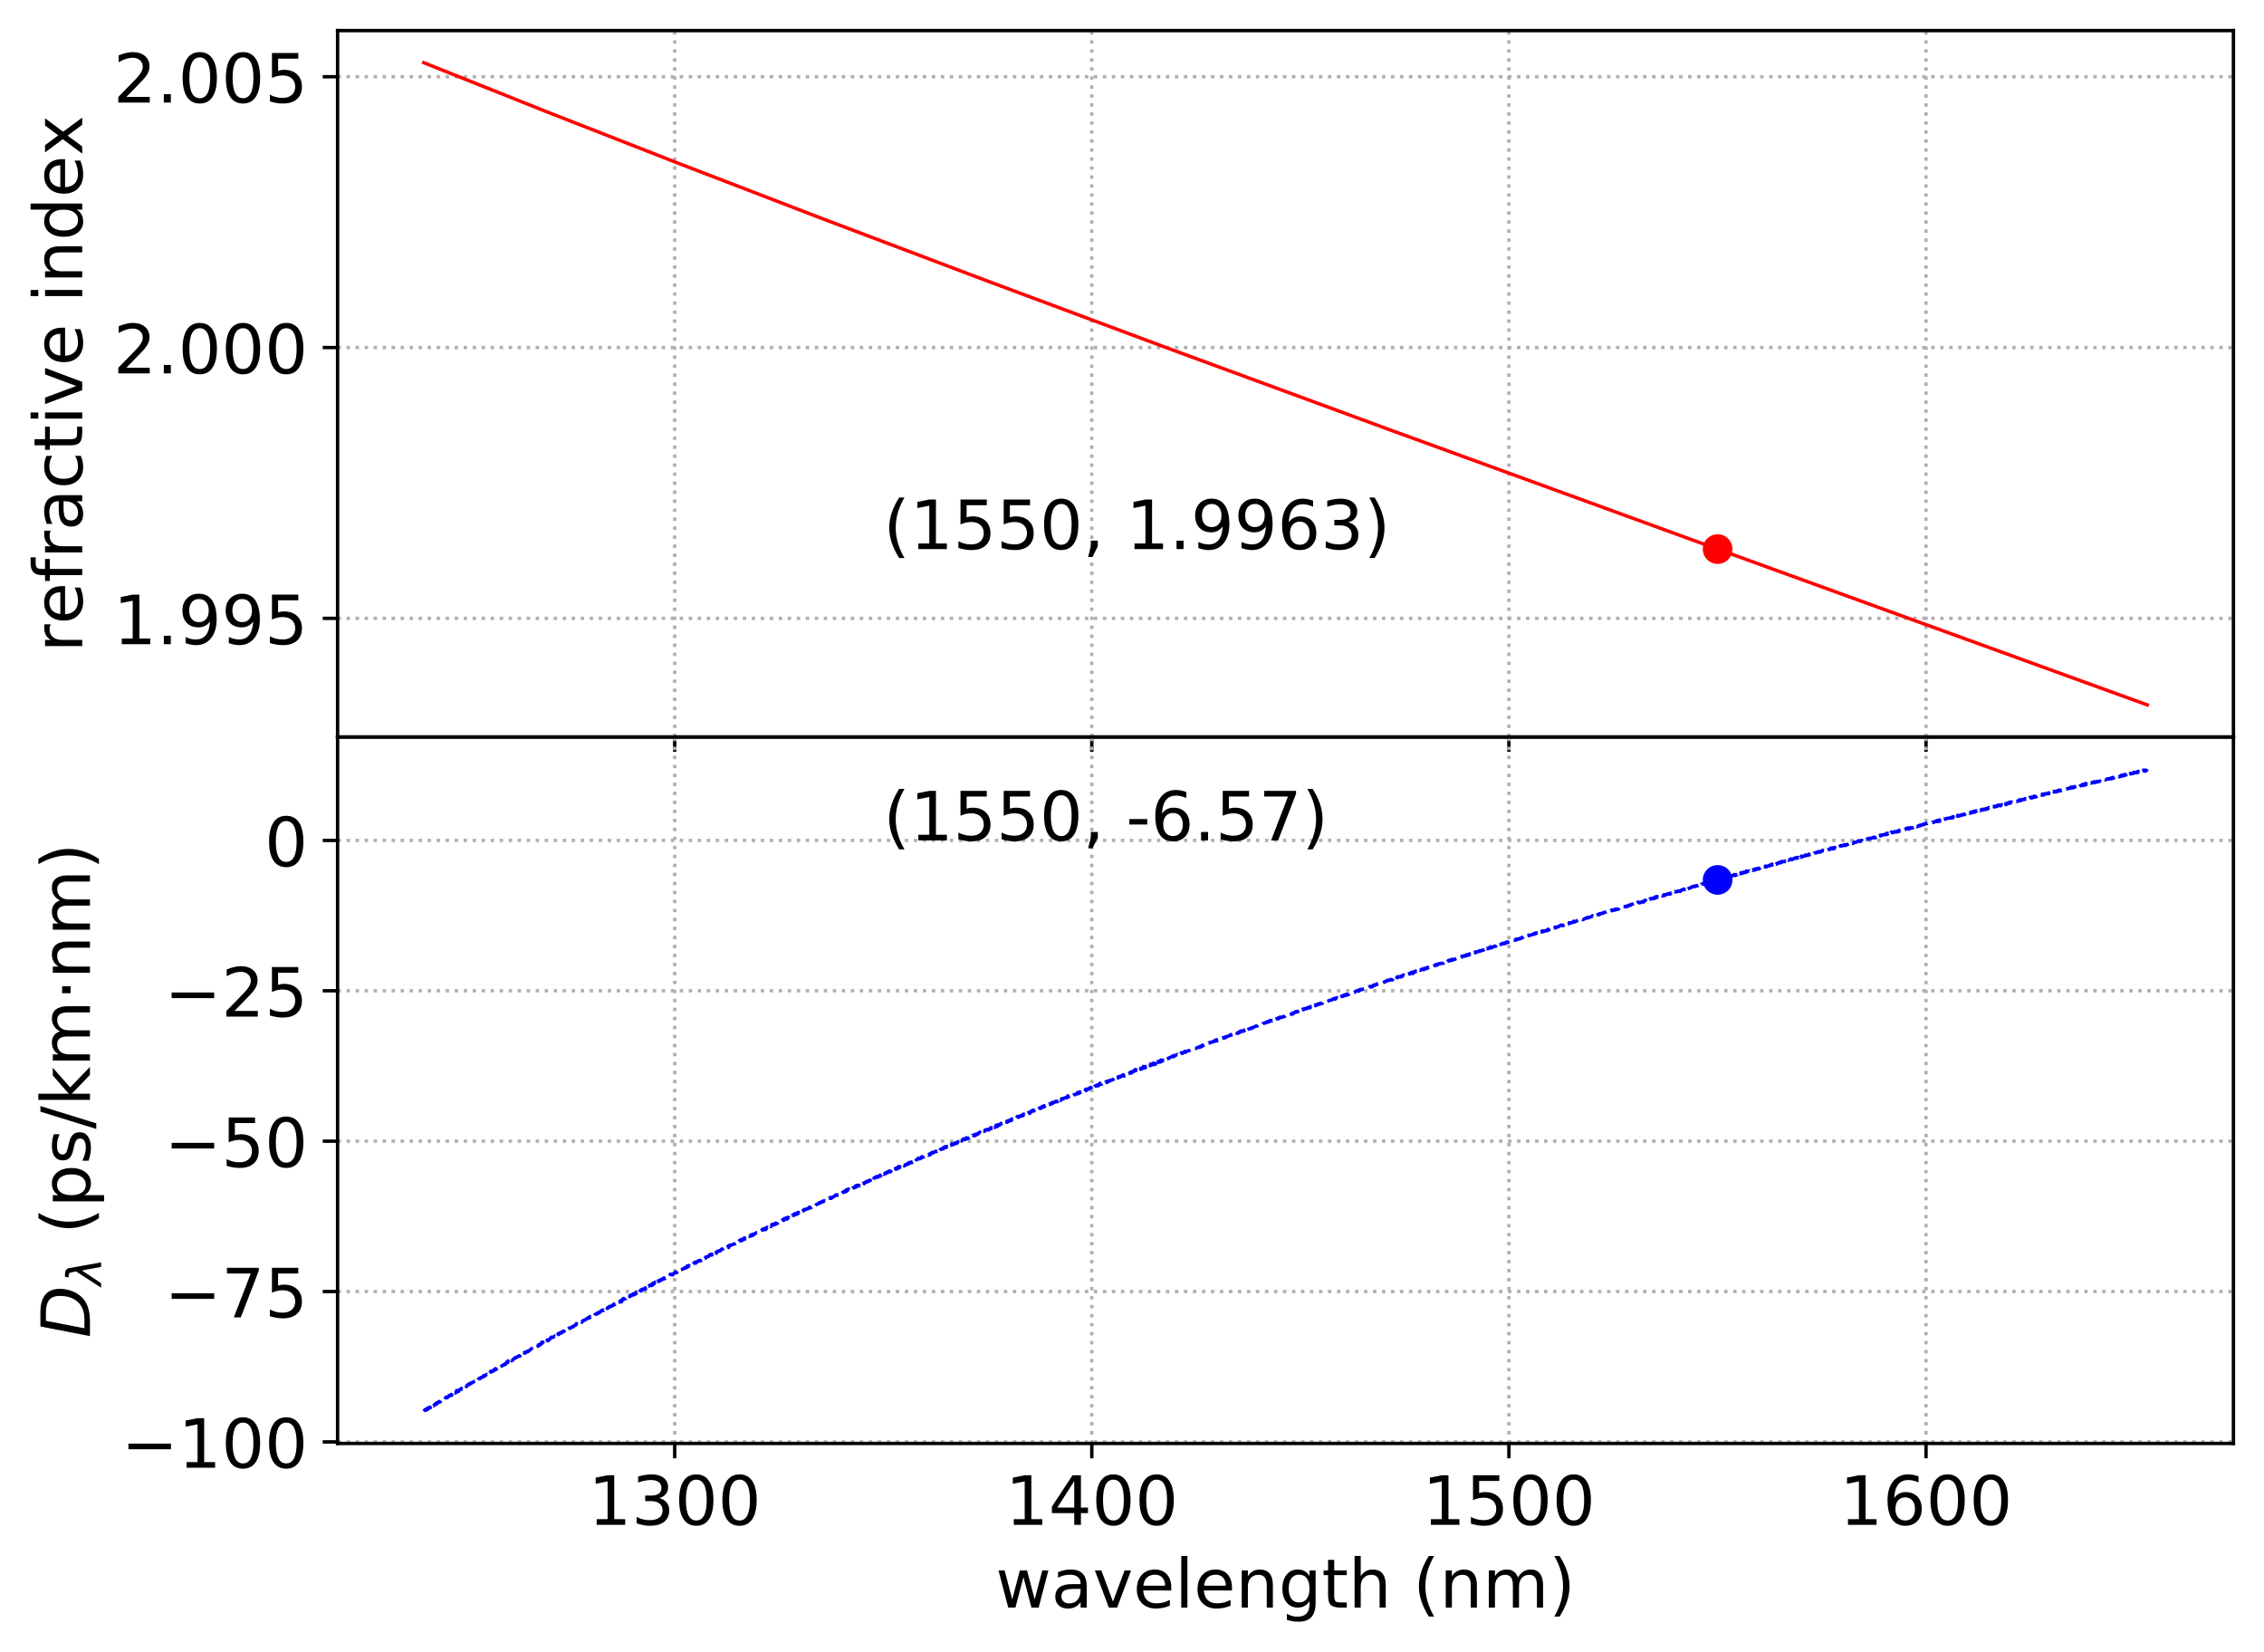 <?xml version="1.0" encoding="utf-8" standalone="no"?>
<!DOCTYPE svg PUBLIC "-//W3C//DTD SVG 1.1//EN"
  "http://www.w3.org/Graphics/SVG/1.1/DTD/svg11.dtd">
<!-- Created with matplotlib (https://matplotlib.org/) -->
<svg height="389.01pt" version="1.1" viewBox="0 0 533.09 389.01" width="533.09pt" xmlns="http://www.w3.org/2000/svg" xmlns:xlink="http://www.w3.org/1999/xlink">
 <defs>
  <style type="text/css">
*{stroke-linecap:butt;stroke-linejoin:round;white-space:pre;}
  </style>
 </defs>
 <g id="figure_1">
  <g id="patch_1">
   <path d="M 0 389.01 
L 533.09 389.01 
L 533.09 0 
L 0 0 
z
" style="fill:none;"/>
  </g>
  <g id="axes_1">
   <g id="patch_2">
    <path d="M 79.49 173.52 
L 525.89 173.52 
L 525.89 7.2 
L 79.49 7.2 
z
" style="fill:none;"/>
   </g>
   <g id="PathCollection_1">
    <defs>
     <path d="M 0 3 
C 0.796 3 1.559 2.684 2.121 2.121 
C 2.684 1.559 3 0.796 3 0 
C 3 -0.796 2.684 -1.559 2.121 -2.121 
C 1.559 -2.684 0.796 -3 0 -3 
C -0.796 -3 -1.559 -2.684 -2.121 -2.121 
C -2.684 -1.559 -3 -0.796 -3 0 
C -3 0.796 -2.684 1.559 -2.121 2.121 
C -1.559 2.684 -0.796 3 0 3 
z
" id="m0cb782ccb2" style="stroke:#ff0000;"/>
    </defs>
    <g clip-path="url(#p385a46202d)">
     <use style="fill:#ff0000;stroke:#ff0000;" x="404.439" xlink:href="#m0cb782ccb2" y="129.278"/>
    </g>
   </g>
   <g id="matplotlib.axis_1">
    <g id="xtick_1">
     <g id="line2d_1">
      <path clip-path="url(#p385a46202d)" d="M 158.866 173.52 
L 158.866 7.2 
" style="fill:none;stroke:#b0b0b0;stroke-dasharray:0.8,1.32;stroke-dashoffset:0;stroke-width:0.8;"/>
     </g>
     <g id="line2d_2">
      <defs>
       <path d="M 0 0 
L 0 3.5 
" id="meb14d18a15" style="stroke:#000000;stroke-width:0.8;"/>
      </defs>
      <g>
       <use style="stroke:#000000;stroke-width:0.8;" x="158.866" xlink:href="#meb14d18a15" y="173.52"/>
      </g>
     </g>
    </g>
    <g id="xtick_2">
     <g id="line2d_3">
      <path clip-path="url(#p385a46202d)" d="M 257.08 173.52 
L 257.08 7.2 
" style="fill:none;stroke:#b0b0b0;stroke-dasharray:0.8,1.32;stroke-dashoffset:0;stroke-width:0.8;"/>
     </g>
     <g id="line2d_4">
      <g>
       <use style="stroke:#000000;stroke-width:0.8;" x="257.08" xlink:href="#meb14d18a15" y="173.52"/>
      </g>
     </g>
    </g>
    <g id="xtick_3">
     <g id="line2d_5">
      <path clip-path="url(#p385a46202d)" d="M 355.293 173.52 
L 355.293 7.2 
" style="fill:none;stroke:#b0b0b0;stroke-dasharray:0.8,1.32;stroke-dashoffset:0;stroke-width:0.8;"/>
     </g>
     <g id="line2d_6">
      <g>
       <use style="stroke:#000000;stroke-width:0.8;" x="355.293" xlink:href="#meb14d18a15" y="173.52"/>
      </g>
     </g>
    </g>
    <g id="xtick_4">
     <g id="line2d_7">
      <path clip-path="url(#p385a46202d)" d="M 453.507 173.52 
L 453.507 7.2 
" style="fill:none;stroke:#b0b0b0;stroke-dasharray:0.8,1.32;stroke-dashoffset:0;stroke-width:0.8;"/>
     </g>
     <g id="line2d_8">
      <g>
       <use style="stroke:#000000;stroke-width:0.8;" x="453.507" xlink:href="#meb14d18a15" y="173.52"/>
      </g>
     </g>
    </g>
   </g>
   <g id="matplotlib.axis_2">
    <g id="ytick_1">
     <g id="line2d_9">
      <path clip-path="url(#p385a46202d)" d="M 79.49 145.583 
L 525.89 145.583 
" style="fill:none;stroke:#b0b0b0;stroke-dasharray:0.8,1.32;stroke-dashoffset:0;stroke-width:0.8;"/>
     </g>
     <g id="line2d_10">
      <defs>
       <path d="M 0 0 
L -3.5 0 
" id="m0f7fbd2083" style="stroke:#000000;stroke-width:0.8;"/>
      </defs>
      <g>
       <use style="stroke:#000000;stroke-width:0.8;" x="79.49" xlink:href="#m0f7fbd2083" y="145.583"/>
      </g>
     </g>
     <g id="text_1">
      <!-- 1.995 -->
      <defs>
       <path d="M 12.406 8.297 
L 28.516 8.297 
L 28.516 63.922 
L 10.984 60.406 
L 10.984 69.391 
L 28.422 72.906 
L 38.281 72.906 
L 38.281 8.297 
L 54.391 8.297 
L 54.391 0 
L 12.406 0 
z
" id="DejaVuSans-49"/>
       <path d="M 10.688 12.406 
L 21 12.406 
L 21 0 
L 10.688 0 
z
" id="DejaVuSans-46"/>
       <path d="M 10.984 1.516 
L 10.984 10.5 
Q 14.703 8.734 18.5 7.812 
Q 22.312 6.891 25.984 6.891 
Q 35.75 6.891 40.891 13.453 
Q 46.047 20.016 46.781 33.406 
Q 43.953 29.203 39.594 26.953 
Q 35.25 24.703 29.984 24.703 
Q 19.047 24.703 12.672 31.312 
Q 6.297 37.938 6.297 49.422 
Q 6.297 60.641 12.938 67.422 
Q 19.578 74.219 30.609 74.219 
Q 43.266 74.219 49.922 64.516 
Q 56.594 54.828 56.594 36.375 
Q 56.594 19.141 48.406 8.859 
Q 40.234 -1.422 26.422 -1.422 
Q 22.703 -1.422 18.891 -0.688 
Q 15.094 0.047 10.984 1.516 
z
M 30.609 32.422 
Q 37.25 32.422 41.125 36.953 
Q 45.016 41.5 45.016 49.422 
Q 45.016 57.281 41.125 61.844 
Q 37.25 66.406 30.609 66.406 
Q 23.969 66.406 20.094 61.844 
Q 16.219 57.281 16.219 49.422 
Q 16.219 41.5 20.094 36.953 
Q 23.969 32.422 30.609 32.422 
z
" id="DejaVuSans-57"/>
       <path d="M 10.797 72.906 
L 49.516 72.906 
L 49.516 64.594 
L 19.828 64.594 
L 19.828 46.734 
Q 21.969 47.469 24.109 47.828 
Q 26.266 48.188 28.422 48.188 
Q 40.625 48.188 47.75 41.5 
Q 54.891 34.812 54.891 23.391 
Q 54.891 11.625 47.562 5.094 
Q 40.234 -1.422 26.906 -1.422 
Q 22.312 -1.422 17.547 -0.641 
Q 12.797 0.141 7.719 1.703 
L 7.719 11.625 
Q 12.109 9.234 16.797 8.062 
Q 21.484 6.891 26.703 6.891 
Q 35.156 6.891 40.078 11.328 
Q 45.016 15.766 45.016 23.391 
Q 45.016 31 40.078 35.438 
Q 35.156 39.891 26.703 39.891 
Q 22.75 39.891 18.812 39.016 
Q 14.891 38.141 10.797 36.281 
z
" id="DejaVuSans-53"/>
      </defs>
      <g transform="translate(26.685 151.661)scale(0.16 -0.16)">
       <use xlink:href="#DejaVuSans-49"/>
       <use x="63.623" xlink:href="#DejaVuSans-46"/>
       <use x="95.41" xlink:href="#DejaVuSans-57"/>
       <use x="159.033" xlink:href="#DejaVuSans-57"/>
       <use x="222.656" xlink:href="#DejaVuSans-53"/>
      </g>
     </g>
    </g>
    <g id="ytick_2">
     <g id="line2d_11">
      <path clip-path="url(#p385a46202d)" d="M 79.49 81.825 
L 525.89 81.825 
" style="fill:none;stroke:#b0b0b0;stroke-dasharray:0.8,1.32;stroke-dashoffset:0;stroke-width:0.8;"/>
     </g>
     <g id="line2d_12">
      <g>
       <use style="stroke:#000000;stroke-width:0.8;" x="79.49" xlink:href="#m0f7fbd2083" y="81.825"/>
      </g>
     </g>
     <g id="text_2">
      <!-- 2.000 -->
      <defs>
       <path d="M 19.188 8.297 
L 53.609 8.297 
L 53.609 0 
L 7.328 0 
L 7.328 8.297 
Q 12.938 14.109 22.625 23.891 
Q 32.328 33.688 34.812 36.531 
Q 39.547 41.844 41.422 45.531 
Q 43.312 49.219 43.312 52.781 
Q 43.312 58.594 39.234 62.25 
Q 35.156 65.922 28.609 65.922 
Q 23.969 65.922 18.812 64.312 
Q 13.672 62.703 7.812 59.422 
L 7.812 69.391 
Q 13.766 71.781 18.938 73 
Q 24.125 74.219 28.422 74.219 
Q 39.75 74.219 46.484 68.547 
Q 53.219 62.891 53.219 53.422 
Q 53.219 48.922 51.531 44.891 
Q 49.859 40.875 45.406 35.406 
Q 44.188 33.984 37.641 27.219 
Q 31.109 20.453 19.188 8.297 
z
" id="DejaVuSans-50"/>
       <path d="M 31.781 66.406 
Q 24.172 66.406 20.328 58.906 
Q 16.5 51.422 16.5 36.375 
Q 16.5 21.391 20.328 13.891 
Q 24.172 6.391 31.781 6.391 
Q 39.453 6.391 43.281 13.891 
Q 47.125 21.391 47.125 36.375 
Q 47.125 51.422 43.281 58.906 
Q 39.453 66.406 31.781 66.406 
z
M 31.781 74.219 
Q 44.047 74.219 50.516 64.516 
Q 56.984 54.828 56.984 36.375 
Q 56.984 17.969 50.516 8.266 
Q 44.047 -1.422 31.781 -1.422 
Q 19.531 -1.422 13.062 8.266 
Q 6.594 17.969 6.594 36.375 
Q 6.594 54.828 13.062 64.516 
Q 19.531 74.219 31.781 74.219 
z
" id="DejaVuSans-48"/>
      </defs>
      <g transform="translate(26.685 87.904)scale(0.16 -0.16)">
       <use xlink:href="#DejaVuSans-50"/>
       <use x="63.623" xlink:href="#DejaVuSans-46"/>
       <use x="95.41" xlink:href="#DejaVuSans-48"/>
       <use x="159.033" xlink:href="#DejaVuSans-48"/>
       <use x="222.656" xlink:href="#DejaVuSans-48"/>
      </g>
     </g>
    </g>
    <g id="ytick_3">
     <g id="line2d_13">
      <path clip-path="url(#p385a46202d)" d="M 79.49 18.067 
L 525.89 18.067 
" style="fill:none;stroke:#b0b0b0;stroke-dasharray:0.8,1.32;stroke-dashoffset:0;stroke-width:0.8;"/>
     </g>
     <g id="line2d_14">
      <g>
       <use style="stroke:#000000;stroke-width:0.8;" x="79.49" xlink:href="#m0f7fbd2083" y="18.067"/>
      </g>
     </g>
     <g id="text_3">
      <!-- 2.005 -->
      <g transform="translate(26.685 24.146)scale(0.16 -0.16)">
       <use xlink:href="#DejaVuSans-50"/>
       <use x="63.623" xlink:href="#DejaVuSans-46"/>
       <use x="95.41" xlink:href="#DejaVuSans-48"/>
       <use x="159.033" xlink:href="#DejaVuSans-48"/>
       <use x="222.656" xlink:href="#DejaVuSans-53"/>
      </g>
     </g>
    </g>
    <g id="text_4">
     <!-- refractive index -->
     <defs>
      <path d="M 41.109 46.297 
Q 39.594 47.172 37.812 47.578 
Q 36.031 48 33.891 48 
Q 26.266 48 22.188 43.047 
Q 18.109 38.094 18.109 28.812 
L 18.109 0 
L 9.078 0 
L 9.078 54.688 
L 18.109 54.688 
L 18.109 46.188 
Q 20.953 51.172 25.484 53.578 
Q 30.031 56 36.531 56 
Q 37.453 56 38.578 55.875 
Q 39.703 55.766 41.062 55.516 
z
" id="DejaVuSans-114"/>
      <path d="M 56.203 29.594 
L 56.203 25.203 
L 14.891 25.203 
Q 15.484 15.922 20.484 11.062 
Q 25.484 6.203 34.422 6.203 
Q 39.594 6.203 44.453 7.469 
Q 49.312 8.734 54.109 11.281 
L 54.109 2.781 
Q 49.266 0.734 44.188 -0.344 
Q 39.109 -1.422 33.891 -1.422 
Q 20.797 -1.422 13.156 6.188 
Q 5.516 13.812 5.516 26.812 
Q 5.516 40.234 12.766 48.109 
Q 20.016 56 32.328 56 
Q 43.359 56 49.781 48.891 
Q 56.203 41.797 56.203 29.594 
z
M 47.219 32.234 
Q 47.125 39.594 43.094 43.984 
Q 39.062 48.391 32.422 48.391 
Q 24.906 48.391 20.391 44.141 
Q 15.875 39.891 15.188 32.172 
z
" id="DejaVuSans-101"/>
      <path d="M 37.109 75.984 
L 37.109 68.5 
L 28.516 68.5 
Q 23.688 68.5 21.797 66.547 
Q 19.922 64.594 19.922 59.516 
L 19.922 54.688 
L 34.719 54.688 
L 34.719 47.703 
L 19.922 47.703 
L 19.922 0 
L 10.891 0 
L 10.891 47.703 
L 2.297 47.703 
L 2.297 54.688 
L 10.891 54.688 
L 10.891 58.5 
Q 10.891 67.625 15.141 71.797 
Q 19.391 75.984 28.609 75.984 
z
" id="DejaVuSans-102"/>
      <path d="M 34.281 27.484 
Q 23.391 27.484 19.188 25 
Q 14.984 22.516 14.984 16.5 
Q 14.984 11.719 18.141 8.906 
Q 21.297 6.109 26.703 6.109 
Q 34.188 6.109 38.703 11.406 
Q 43.219 16.703 43.219 25.484 
L 43.219 27.484 
z
M 52.203 31.203 
L 52.203 0 
L 43.219 0 
L 43.219 8.297 
Q 40.141 3.328 35.547 0.953 
Q 30.953 -1.422 24.312 -1.422 
Q 15.922 -1.422 10.953 3.297 
Q 6 8.016 6 15.922 
Q 6 25.141 12.172 29.828 
Q 18.359 34.516 30.609 34.516 
L 43.219 34.516 
L 43.219 35.406 
Q 43.219 41.609 39.141 45 
Q 35.062 48.391 27.688 48.391 
Q 23 48.391 18.547 47.266 
Q 14.109 46.141 10.016 43.891 
L 10.016 52.203 
Q 14.938 54.109 19.578 55.047 
Q 24.219 56 28.609 56 
Q 40.484 56 46.344 49.844 
Q 52.203 43.703 52.203 31.203 
z
" id="DejaVuSans-97"/>
      <path d="M 48.781 52.594 
L 48.781 44.188 
Q 44.969 46.297 41.141 47.344 
Q 37.312 48.391 33.406 48.391 
Q 24.656 48.391 19.812 42.844 
Q 14.984 37.312 14.984 27.297 
Q 14.984 17.281 19.812 11.734 
Q 24.656 6.203 33.406 6.203 
Q 37.312 6.203 41.141 7.25 
Q 44.969 8.297 48.781 10.406 
L 48.781 2.094 
Q 45.016 0.344 40.984 -0.531 
Q 36.969 -1.422 32.422 -1.422 
Q 20.062 -1.422 12.781 6.344 
Q 5.516 14.109 5.516 27.297 
Q 5.516 40.672 12.859 48.328 
Q 20.219 56 33.016 56 
Q 37.156 56 41.109 55.141 
Q 45.062 54.297 48.781 52.594 
z
" id="DejaVuSans-99"/>
      <path d="M 18.312 70.219 
L 18.312 54.688 
L 36.812 54.688 
L 36.812 47.703 
L 18.312 47.703 
L 18.312 18.016 
Q 18.312 11.328 20.141 9.422 
Q 21.969 7.516 27.594 7.516 
L 36.812 7.516 
L 36.812 0 
L 27.594 0 
Q 17.188 0 13.234 3.875 
Q 9.281 7.766 9.281 18.016 
L 9.281 47.703 
L 2.688 47.703 
L 2.688 54.688 
L 9.281 54.688 
L 9.281 70.219 
z
" id="DejaVuSans-116"/>
      <path d="M 9.422 54.688 
L 18.406 54.688 
L 18.406 0 
L 9.422 0 
z
M 9.422 75.984 
L 18.406 75.984 
L 18.406 64.594 
L 9.422 64.594 
z
" id="DejaVuSans-105"/>
      <path d="M 2.984 54.688 
L 12.5 54.688 
L 29.594 8.797 
L 46.688 54.688 
L 56.203 54.688 
L 35.688 0 
L 23.484 0 
z
" id="DejaVuSans-118"/>
      <path id="DejaVuSans-32"/>
      <path d="M 54.891 33.016 
L 54.891 0 
L 45.906 0 
L 45.906 32.719 
Q 45.906 40.484 42.875 44.328 
Q 39.844 48.188 33.797 48.188 
Q 26.516 48.188 22.312 43.547 
Q 18.109 38.922 18.109 30.906 
L 18.109 0 
L 9.078 0 
L 9.078 54.688 
L 18.109 54.688 
L 18.109 46.188 
Q 21.344 51.125 25.703 53.562 
Q 30.078 56 35.797 56 
Q 45.219 56 50.047 50.172 
Q 54.891 44.344 54.891 33.016 
z
" id="DejaVuSans-110"/>
      <path d="M 45.406 46.391 
L 45.406 75.984 
L 54.391 75.984 
L 54.391 0 
L 45.406 0 
L 45.406 8.203 
Q 42.578 3.328 38.25 0.953 
Q 33.938 -1.422 27.875 -1.422 
Q 17.969 -1.422 11.734 6.484 
Q 5.516 14.406 5.516 27.297 
Q 5.516 40.188 11.734 48.094 
Q 17.969 56 27.875 56 
Q 33.938 56 38.25 53.625 
Q 42.578 51.266 45.406 46.391 
z
M 14.797 27.297 
Q 14.797 17.391 18.875 11.75 
Q 22.953 6.109 30.078 6.109 
Q 37.203 6.109 41.297 11.75 
Q 45.406 17.391 45.406 27.297 
Q 45.406 37.203 41.297 42.844 
Q 37.203 48.484 30.078 48.484 
Q 22.953 48.484 18.875 42.844 
Q 14.797 37.203 14.797 27.297 
z
" id="DejaVuSans-100"/>
      <path d="M 54.891 54.688 
L 35.109 28.078 
L 55.906 0 
L 45.312 0 
L 29.391 21.484 
L 13.484 0 
L 2.875 0 
L 24.125 28.609 
L 4.688 54.688 
L 15.281 54.688 
L 29.781 35.203 
L 44.281 54.688 
z
" id="DejaVuSans-120"/>
     </defs>
     <g transform="translate(19.358 153.561)rotate(-90)scale(0.16 -0.16)">
      <use xlink:href="#DejaVuSans-114"/>
      <use x="41.082" xlink:href="#DejaVuSans-101"/>
      <use x="102.605" xlink:href="#DejaVuSans-102"/>
      <use x="137.811" xlink:href="#DejaVuSans-114"/>
      <use x="178.924" xlink:href="#DejaVuSans-97"/>
      <use x="240.203" xlink:href="#DejaVuSans-99"/>
      <use x="295.184" xlink:href="#DejaVuSans-116"/>
      <use x="334.393" xlink:href="#DejaVuSans-105"/>
      <use x="362.176" xlink:href="#DejaVuSans-118"/>
      <use x="421.355" xlink:href="#DejaVuSans-101"/>
      <use x="482.879" xlink:href="#DejaVuSans-32"/>
      <use x="514.666" xlink:href="#DejaVuSans-105"/>
      <use x="542.449" xlink:href="#DejaVuSans-110"/>
      <use x="605.828" xlink:href="#DejaVuSans-100"/>
      <use x="669.305" xlink:href="#DejaVuSans-101"/>
      <use x="730.812" xlink:href="#DejaVuSans-120"/>
     </g>
    </g>
   </g>
   <g id="line2d_15">
    <path clip-path="url(#p385a46202d)" d="M 99.781 14.76 
L 128.656 26.286 
L 159.888 38.509 
L 194.066 51.643 
L 232.074 66.006 
L 275.485 82.167 
L 327.538 101.299 
L 398.252 127.034 
L 505.599 165.96 
L 505.599 165.96 
" style="fill:none;stroke:#ff0000;stroke-linecap:square;stroke-width:0.8;"/>
   </g>
   <g id="patch_3">
    <path d="M 79.49 173.52 
L 79.49 7.2 
" style="fill:none;stroke:#000000;stroke-linecap:square;stroke-linejoin:miter;stroke-width:0.8;"/>
   </g>
   <g id="patch_4">
    <path d="M 525.89 173.52 
L 525.89 7.2 
" style="fill:none;stroke:#000000;stroke-linecap:square;stroke-linejoin:miter;stroke-width:0.8;"/>
   </g>
   <g id="patch_5">
    <path d="M 79.49 173.52 
L 525.89 173.52 
" style="fill:none;stroke:#000000;stroke-linecap:square;stroke-linejoin:miter;stroke-width:0.8;"/>
   </g>
   <g id="patch_6">
    <path d="M 79.49 7.2 
L 525.89 7.2 
" style="fill:none;stroke:#000000;stroke-linecap:square;stroke-linejoin:miter;stroke-width:0.8;"/>
   </g>
   <g id="text_5">
    <!-- (1550, 1.9963) -->
    <defs>
     <path d="M 31 75.875 
Q 24.469 64.656 21.281 53.656 
Q 18.109 42.672 18.109 31.391 
Q 18.109 20.125 21.312 9.062 
Q 24.516 -2 31 -13.188 
L 23.188 -13.188 
Q 15.875 -1.703 12.234 9.375 
Q 8.594 20.453 8.594 31.391 
Q 8.594 42.281 12.203 53.312 
Q 15.828 64.359 23.188 75.875 
z
" id="DejaVuSans-40"/>
     <path d="M 11.719 12.406 
L 22.016 12.406 
L 22.016 4 
L 14.016 -11.625 
L 7.719 -11.625 
L 11.719 4 
z
" id="DejaVuSans-44"/>
     <path d="M 33.016 40.375 
Q 26.375 40.375 22.484 35.828 
Q 18.609 31.297 18.609 23.391 
Q 18.609 15.531 22.484 10.953 
Q 26.375 6.391 33.016 6.391 
Q 39.656 6.391 43.531 10.953 
Q 47.406 15.531 47.406 23.391 
Q 47.406 31.297 43.531 35.828 
Q 39.656 40.375 33.016 40.375 
z
M 52.594 71.297 
L 52.594 62.312 
Q 48.875 64.062 45.094 64.984 
Q 41.312 65.922 37.594 65.922 
Q 27.828 65.922 22.672 59.328 
Q 17.531 52.734 16.797 39.406 
Q 19.672 43.656 24.016 45.922 
Q 28.375 48.188 33.594 48.188 
Q 44.578 48.188 50.953 41.516 
Q 57.328 34.859 57.328 23.391 
Q 57.328 12.156 50.688 5.359 
Q 44.047 -1.422 33.016 -1.422 
Q 20.359 -1.422 13.672 8.266 
Q 6.984 17.969 6.984 36.375 
Q 6.984 53.656 15.188 63.938 
Q 23.391 74.219 37.203 74.219 
Q 40.922 74.219 44.703 73.484 
Q 48.484 72.75 52.594 71.297 
z
" id="DejaVuSans-54"/>
     <path d="M 40.578 39.312 
Q 47.656 37.797 51.625 33 
Q 55.609 28.219 55.609 21.188 
Q 55.609 10.406 48.188 4.484 
Q 40.766 -1.422 27.094 -1.422 
Q 22.516 -1.422 17.656 -0.516 
Q 12.797 0.391 7.625 2.203 
L 7.625 11.719 
Q 11.719 9.328 16.594 8.109 
Q 21.484 6.891 26.812 6.891 
Q 36.078 6.891 40.938 10.547 
Q 45.797 14.203 45.797 21.188 
Q 45.797 27.641 41.281 31.266 
Q 36.766 34.906 28.719 34.906 
L 20.219 34.906 
L 20.219 43.016 
L 29.109 43.016 
Q 36.375 43.016 40.234 45.922 
Q 44.094 48.828 44.094 54.297 
Q 44.094 59.906 40.109 62.906 
Q 36.141 65.922 28.719 65.922 
Q 24.656 65.922 20.016 65.031 
Q 15.375 64.156 9.812 62.312 
L 9.812 71.094 
Q 15.438 72.656 20.344 73.438 
Q 25.25 74.219 29.594 74.219 
Q 40.828 74.219 47.359 69.109 
Q 53.906 64.016 53.906 55.328 
Q 53.906 49.266 50.438 45.094 
Q 46.969 40.922 40.578 39.312 
z
" id="DejaVuSans-51"/>
     <path d="M 8.016 75.875 
L 15.828 75.875 
Q 23.141 64.359 26.781 53.312 
Q 30.422 42.281 30.422 31.391 
Q 30.422 20.453 26.781 9.375 
Q 23.141 -1.703 15.828 -13.188 
L 8.016 -13.188 
Q 14.5 -2 17.703 9.062 
Q 20.906 20.125 20.906 31.391 
Q 20.906 42.672 17.703 53.656 
Q 14.5 64.656 8.016 75.875 
z
" id="DejaVuSans-41"/>
    </defs>
    <g transform="translate(208.012 129.278)scale(0.16 -0.16)">
     <use xlink:href="#DejaVuSans-40"/>
     <use x="39.014" xlink:href="#DejaVuSans-49"/>
     <use x="102.637" xlink:href="#DejaVuSans-53"/>
     <use x="166.26" xlink:href="#DejaVuSans-53"/>
     <use x="229.883" xlink:href="#DejaVuSans-48"/>
     <use x="293.506" xlink:href="#DejaVuSans-44"/>
     <use x="325.293" xlink:href="#DejaVuSans-32"/>
     <use x="357.08" xlink:href="#DejaVuSans-49"/>
     <use x="420.703" xlink:href="#DejaVuSans-46"/>
     <use x="452.49" xlink:href="#DejaVuSans-57"/>
     <use x="516.113" xlink:href="#DejaVuSans-57"/>
     <use x="579.736" xlink:href="#DejaVuSans-54"/>
     <use x="643.359" xlink:href="#DejaVuSans-51"/>
     <use x="706.982" xlink:href="#DejaVuSans-41"/>
    </g>
   </g>
  </g>
  <g id="axes_2">
   <g id="patch_7">
    <path d="M 79.49 339.84 
L 525.89 339.84 
L 525.89 173.52 
L 79.49 173.52 
z
" style="fill:none;"/>
   </g>
   <g id="PathCollection_2">
    <defs>
     <path d="M 0 3 
C 0.796 3 1.559 2.684 2.121 2.121 
C 2.684 1.559 3 0.796 3 0 
C 3 -0.796 2.684 -1.559 2.121 -2.121 
C 1.559 -2.684 0.796 -3 0 -3 
C -0.796 -3 -1.559 -2.684 -2.121 -2.121 
C -2.684 -1.559 -3 -0.796 -3 0 
C -3 0.796 -2.684 1.559 -2.121 2.121 
C -1.559 2.684 -0.796 3 0 3 
z
" id="maca0ef6bba" style="stroke:#0000ff;"/>
    </defs>
    <g clip-path="url(#pace3361775)">
     <use style="fill:#0000ff;stroke:#0000ff;" x="404.439" xlink:href="#maca0ef6bba" y="207.164"/>
    </g>
   </g>
   <g id="matplotlib.axis_3">
    <g id="xtick_5">
     <g id="line2d_16">
      <path clip-path="url(#pace3361775)" d="M 158.866 339.84 
L 158.866 173.52 
" style="fill:none;stroke:#b0b0b0;stroke-dasharray:0.8,1.32;stroke-dashoffset:0;stroke-width:0.8;"/>
     </g>
     <g id="line2d_17">
      <g>
       <use style="stroke:#000000;stroke-width:0.8;" x="158.866" xlink:href="#meb14d18a15" y="339.84"/>
      </g>
     </g>
     <g id="text_6">
      <!-- 1300 -->
      <g transform="translate(138.506 358.998)scale(0.16 -0.16)">
       <use xlink:href="#DejaVuSans-49"/>
       <use x="63.623" xlink:href="#DejaVuSans-51"/>
       <use x="127.246" xlink:href="#DejaVuSans-48"/>
       <use x="190.869" xlink:href="#DejaVuSans-48"/>
      </g>
     </g>
    </g>
    <g id="xtick_6">
     <g id="line2d_18">
      <path clip-path="url(#pace3361775)" d="M 257.08 339.84 
L 257.08 173.52 
" style="fill:none;stroke:#b0b0b0;stroke-dasharray:0.8,1.32;stroke-dashoffset:0;stroke-width:0.8;"/>
     </g>
     <g id="line2d_19">
      <g>
       <use style="stroke:#000000;stroke-width:0.8;" x="257.08" xlink:href="#meb14d18a15" y="339.84"/>
      </g>
     </g>
     <g id="text_7">
      <!-- 1400 -->
      <defs>
       <path d="M 37.797 64.312 
L 12.891 25.391 
L 37.797 25.391 
z
M 35.203 72.906 
L 47.609 72.906 
L 47.609 25.391 
L 58.016 25.391 
L 58.016 17.188 
L 47.609 17.188 
L 47.609 0 
L 37.797 0 
L 37.797 17.188 
L 4.891 17.188 
L 4.891 26.703 
z
" id="DejaVuSans-52"/>
      </defs>
      <g transform="translate(236.72 358.998)scale(0.16 -0.16)">
       <use xlink:href="#DejaVuSans-49"/>
       <use x="63.623" xlink:href="#DejaVuSans-52"/>
       <use x="127.246" xlink:href="#DejaVuSans-48"/>
       <use x="190.869" xlink:href="#DejaVuSans-48"/>
      </g>
     </g>
    </g>
    <g id="xtick_7">
     <g id="line2d_20">
      <path clip-path="url(#pace3361775)" d="M 355.293 339.84 
L 355.293 173.52 
" style="fill:none;stroke:#b0b0b0;stroke-dasharray:0.8,1.32;stroke-dashoffset:0;stroke-width:0.8;"/>
     </g>
     <g id="line2d_21">
      <g>
       <use style="stroke:#000000;stroke-width:0.8;" x="355.293" xlink:href="#meb14d18a15" y="339.84"/>
      </g>
     </g>
     <g id="text_8">
      <!-- 1500 -->
      <g transform="translate(334.933 358.998)scale(0.16 -0.16)">
       <use xlink:href="#DejaVuSans-49"/>
       <use x="63.623" xlink:href="#DejaVuSans-53"/>
       <use x="127.246" xlink:href="#DejaVuSans-48"/>
       <use x="190.869" xlink:href="#DejaVuSans-48"/>
      </g>
     </g>
    </g>
    <g id="xtick_8">
     <g id="line2d_22">
      <path clip-path="url(#pace3361775)" d="M 453.507 339.84 
L 453.507 173.52 
" style="fill:none;stroke:#b0b0b0;stroke-dasharray:0.8,1.32;stroke-dashoffset:0;stroke-width:0.8;"/>
     </g>
     <g id="line2d_23">
      <g>
       <use style="stroke:#000000;stroke-width:0.8;" x="453.507" xlink:href="#meb14d18a15" y="339.84"/>
      </g>
     </g>
     <g id="text_9">
      <!-- 1600 -->
      <g transform="translate(433.147 358.998)scale(0.16 -0.16)">
       <use xlink:href="#DejaVuSans-49"/>
       <use x="63.623" xlink:href="#DejaVuSans-54"/>
       <use x="127.246" xlink:href="#DejaVuSans-48"/>
       <use x="190.869" xlink:href="#DejaVuSans-48"/>
      </g>
     </g>
    </g>
    <g id="text_10">
     <!-- wavelength (nm) -->
     <defs>
      <path d="M 4.203 54.688 
L 13.188 54.688 
L 24.422 12.016 
L 35.594 54.688 
L 46.188 54.688 
L 57.422 12.016 
L 68.609 54.688 
L 77.594 54.688 
L 63.281 0 
L 52.688 0 
L 40.922 44.828 
L 29.109 0 
L 18.5 0 
z
" id="DejaVuSans-119"/>
      <path d="M 9.422 75.984 
L 18.406 75.984 
L 18.406 0 
L 9.422 0 
z
" id="DejaVuSans-108"/>
      <path d="M 45.406 27.984 
Q 45.406 37.75 41.375 43.109 
Q 37.359 48.484 30.078 48.484 
Q 22.859 48.484 18.828 43.109 
Q 14.797 37.75 14.797 27.984 
Q 14.797 18.266 18.828 12.891 
Q 22.859 7.516 30.078 7.516 
Q 37.359 7.516 41.375 12.891 
Q 45.406 18.266 45.406 27.984 
z
M 54.391 6.781 
Q 54.391 -7.172 48.188 -13.984 
Q 42 -20.797 29.203 -20.797 
Q 24.469 -20.797 20.266 -20.094 
Q 16.062 -19.391 12.109 -17.922 
L 12.109 -9.188 
Q 16.062 -11.328 19.922 -12.344 
Q 23.781 -13.375 27.781 -13.375 
Q 36.625 -13.375 41.016 -8.766 
Q 45.406 -4.156 45.406 5.172 
L 45.406 9.625 
Q 42.625 4.781 38.281 2.391 
Q 33.938 0 27.875 0 
Q 17.828 0 11.672 7.656 
Q 5.516 15.328 5.516 27.984 
Q 5.516 40.672 11.672 48.328 
Q 17.828 56 27.875 56 
Q 33.938 56 38.281 53.609 
Q 42.625 51.219 45.406 46.391 
L 45.406 54.688 
L 54.391 54.688 
z
" id="DejaVuSans-103"/>
      <path d="M 54.891 33.016 
L 54.891 0 
L 45.906 0 
L 45.906 32.719 
Q 45.906 40.484 42.875 44.328 
Q 39.844 48.188 33.797 48.188 
Q 26.516 48.188 22.312 43.547 
Q 18.109 38.922 18.109 30.906 
L 18.109 0 
L 9.078 0 
L 9.078 75.984 
L 18.109 75.984 
L 18.109 46.188 
Q 21.344 51.125 25.703 53.562 
Q 30.078 56 35.797 56 
Q 45.219 56 50.047 50.172 
Q 54.891 44.344 54.891 33.016 
z
" id="DejaVuSans-104"/>
      <path d="M 52 44.188 
Q 55.375 50.25 60.062 53.125 
Q 64.75 56 71.094 56 
Q 79.641 56 84.281 50.016 
Q 88.922 44.047 88.922 33.016 
L 88.922 0 
L 79.891 0 
L 79.891 32.719 
Q 79.891 40.578 77.094 44.375 
Q 74.312 48.188 68.609 48.188 
Q 61.625 48.188 57.562 43.547 
Q 53.516 38.922 53.516 30.906 
L 53.516 0 
L 44.484 0 
L 44.484 32.719 
Q 44.484 40.625 41.703 44.406 
Q 38.922 48.188 33.109 48.188 
Q 26.219 48.188 22.156 43.531 
Q 18.109 38.875 18.109 30.906 
L 18.109 0 
L 9.078 0 
L 9.078 54.688 
L 18.109 54.688 
L 18.109 46.188 
Q 21.188 51.219 25.484 53.609 
Q 29.781 56 35.688 56 
Q 41.656 56 45.828 52.969 
Q 50 49.953 52 44.188 
z
" id="DejaVuSans-109"/>
     </defs>
     <g transform="translate(234.44 378.483)scale(0.16 -0.16)">
      <use xlink:href="#DejaVuSans-119"/>
      <use x="81.787" xlink:href="#DejaVuSans-97"/>
      <use x="143.066" xlink:href="#DejaVuSans-118"/>
      <use x="202.246" xlink:href="#DejaVuSans-101"/>
      <use x="263.77" xlink:href="#DejaVuSans-108"/>
      <use x="291.553" xlink:href="#DejaVuSans-101"/>
      <use x="353.076" xlink:href="#DejaVuSans-110"/>
      <use x="416.455" xlink:href="#DejaVuSans-103"/>
      <use x="479.932" xlink:href="#DejaVuSans-116"/>
      <use x="519.141" xlink:href="#DejaVuSans-104"/>
      <use x="582.52" xlink:href="#DejaVuSans-32"/>
      <use x="614.307" xlink:href="#DejaVuSans-40"/>
      <use x="653.32" xlink:href="#DejaVuSans-110"/>
      <use x="716.699" xlink:href="#DejaVuSans-109"/>
      <use x="814.111" xlink:href="#DejaVuSans-41"/>
     </g>
    </g>
   </g>
   <g id="matplotlib.axis_4">
    <g id="ytick_4">
     <g id="line2d_24">
      <path clip-path="url(#pace3361775)" d="M 79.49 339.48 
L 525.89 339.48 
" style="fill:none;stroke:#b0b0b0;stroke-dasharray:0.8,1.32;stroke-dashoffset:0;stroke-width:0.8;"/>
     </g>
     <g id="line2d_25">
      <g>
       <use style="stroke:#000000;stroke-width:0.8;" x="79.49" xlink:href="#m0f7fbd2083" y="339.48"/>
      </g>
     </g>
     <g id="text_11">
      <!-- −100 -->
      <defs>
       <path d="M 10.594 35.5 
L 73.188 35.5 
L 73.188 27.203 
L 10.594 27.203 
z
" id="DejaVuSans-8722"/>
      </defs>
      <g transform="translate(28.543 345.559)scale(0.16 -0.16)">
       <use xlink:href="#DejaVuSans-8722"/>
       <use x="83.789" xlink:href="#DejaVuSans-49"/>
       <use x="147.412" xlink:href="#DejaVuSans-48"/>
       <use x="211.035" xlink:href="#DejaVuSans-48"/>
      </g>
     </g>
    </g>
    <g id="ytick_5">
     <g id="line2d_26">
      <path clip-path="url(#pace3361775)" d="M 79.49 304.076 
L 525.89 304.076 
" style="fill:none;stroke:#b0b0b0;stroke-dasharray:0.8,1.32;stroke-dashoffset:0;stroke-width:0.8;"/>
     </g>
     <g id="line2d_27">
      <g>
       <use style="stroke:#000000;stroke-width:0.8;" x="79.49" xlink:href="#m0f7fbd2083" y="304.076"/>
      </g>
     </g>
     <g id="text_12">
      <!-- −75 -->
      <defs>
       <path d="M 8.203 72.906 
L 55.078 72.906 
L 55.078 68.703 
L 28.609 0 
L 18.312 0 
L 43.219 64.594 
L 8.203 64.594 
z
" id="DejaVuSans-55"/>
      </defs>
      <g transform="translate(38.722 310.155)scale(0.16 -0.16)">
       <use xlink:href="#DejaVuSans-8722"/>
       <use x="83.789" xlink:href="#DejaVuSans-55"/>
       <use x="147.412" xlink:href="#DejaVuSans-53"/>
      </g>
     </g>
    </g>
    <g id="ytick_6">
     <g id="line2d_28">
      <path clip-path="url(#pace3361775)" d="M 79.49 268.672 
L 525.89 268.672 
" style="fill:none;stroke:#b0b0b0;stroke-dasharray:0.8,1.32;stroke-dashoffset:0;stroke-width:0.8;"/>
     </g>
     <g id="line2d_29">
      <g>
       <use style="stroke:#000000;stroke-width:0.8;" x="79.49" xlink:href="#m0f7fbd2083" y="268.672"/>
      </g>
     </g>
     <g id="text_13">
      <!-- −50 -->
      <g transform="translate(38.722 274.751)scale(0.16 -0.16)">
       <use xlink:href="#DejaVuSans-8722"/>
       <use x="83.789" xlink:href="#DejaVuSans-53"/>
       <use x="147.412" xlink:href="#DejaVuSans-48"/>
      </g>
     </g>
    </g>
    <g id="ytick_7">
     <g id="line2d_30">
      <path clip-path="url(#pace3361775)" d="M 79.49 233.268 
L 525.89 233.268 
" style="fill:none;stroke:#b0b0b0;stroke-dasharray:0.8,1.32;stroke-dashoffset:0;stroke-width:0.8;"/>
     </g>
     <g id="line2d_31">
      <g>
       <use style="stroke:#000000;stroke-width:0.8;" x="79.49" xlink:href="#m0f7fbd2083" y="233.268"/>
      </g>
     </g>
     <g id="text_14">
      <!-- −25 -->
      <g transform="translate(38.722 239.347)scale(0.16 -0.16)">
       <use xlink:href="#DejaVuSans-8722"/>
       <use x="83.789" xlink:href="#DejaVuSans-50"/>
       <use x="147.412" xlink:href="#DejaVuSans-53"/>
      </g>
     </g>
    </g>
    <g id="ytick_8">
     <g id="line2d_32">
      <path clip-path="url(#pace3361775)" d="M 79.49 197.864 
L 525.89 197.864 
" style="fill:none;stroke:#b0b0b0;stroke-dasharray:0.8,1.32;stroke-dashoffset:0;stroke-width:0.8;"/>
     </g>
     <g id="line2d_33">
      <g>
       <use style="stroke:#000000;stroke-width:0.8;" x="79.49" xlink:href="#m0f7fbd2083" y="197.864"/>
      </g>
     </g>
     <g id="text_15">
      <!-- 0 -->
      <g transform="translate(62.31 203.943)scale(0.16 -0.16)">
       <use xlink:href="#DejaVuSans-48"/>
      </g>
     </g>
    </g>
    <g id="text_16">
     <!-- $D_{\lambda}$ (ps/km·nm) -->
     <defs>
      <path d="M 16.891 72.906 
L 38.094 72.906 
Q 54.984 72.906 63.594 65.75 
Q 72.219 58.594 72.219 44.484 
Q 72.219 35.156 68.938 26.531 
Q 65.672 17.922 59.906 12.016 
Q 54.109 5.953 45.172 2.969 
Q 36.234 0 24.031 0 
L 2.688 0 
z
M 25.203 64.797 
L 14.203 8.109 
L 27.094 8.109 
Q 43.656 8.109 52.734 17.625 
Q 61.812 27.156 61.812 44.484 
Q 61.812 54.984 55.953 59.891 
Q 50.094 64.797 37.594 64.797 
z
" id="DejaVuSans-Oblique-68"/>
      <path d="M 36.719 67.438 
L 48.828 0 
L 39.312 0 
L 31.844 40.438 
L 5.125 0 
L -4.391 0 
L 29.734 52.438 
L 28.031 62.109 
Q 26.953 68.266 21.734 68.266 
L 17.047 68.266 
L 18.5 75.984 
L 24.219 75.875 
Q 35.203 75.734 36.719 67.438 
z
" id="DejaVuSans-Oblique-955"/>
      <path d="M 18.109 8.203 
L 18.109 -20.797 
L 9.078 -20.797 
L 9.078 54.688 
L 18.109 54.688 
L 18.109 46.391 
Q 20.953 51.266 25.266 53.625 
Q 29.594 56 35.594 56 
Q 45.562 56 51.781 48.094 
Q 58.016 40.188 58.016 27.297 
Q 58.016 14.406 51.781 6.484 
Q 45.562 -1.422 35.594 -1.422 
Q 29.594 -1.422 25.266 0.953 
Q 20.953 3.328 18.109 8.203 
z
M 48.688 27.297 
Q 48.688 37.203 44.609 42.844 
Q 40.531 48.484 33.406 48.484 
Q 26.266 48.484 22.188 42.844 
Q 18.109 37.203 18.109 27.297 
Q 18.109 17.391 22.188 11.75 
Q 26.266 6.109 33.406 6.109 
Q 40.531 6.109 44.609 11.75 
Q 48.688 17.391 48.688 27.297 
z
" id="DejaVuSans-112"/>
      <path d="M 44.281 53.078 
L 44.281 44.578 
Q 40.484 46.531 36.375 47.5 
Q 32.281 48.484 27.875 48.484 
Q 21.188 48.484 17.844 46.438 
Q 14.5 44.391 14.5 40.281 
Q 14.5 37.156 16.891 35.375 
Q 19.281 33.594 26.516 31.984 
L 29.594 31.297 
Q 39.156 29.25 43.188 25.516 
Q 47.219 21.781 47.219 15.094 
Q 47.219 7.469 41.188 3.016 
Q 35.156 -1.422 24.609 -1.422 
Q 20.219 -1.422 15.453 -0.562 
Q 10.688 0.297 5.422 2 
L 5.422 11.281 
Q 10.406 8.688 15.234 7.391 
Q 20.062 6.109 24.812 6.109 
Q 31.156 6.109 34.562 8.281 
Q 37.984 10.453 37.984 14.406 
Q 37.984 18.062 35.516 20.016 
Q 33.062 21.969 24.703 23.781 
L 21.578 24.516 
Q 13.234 26.266 9.516 29.906 
Q 5.812 33.547 5.812 39.891 
Q 5.812 47.609 11.281 51.797 
Q 16.75 56 26.812 56 
Q 31.781 56 36.172 55.266 
Q 40.578 54.547 44.281 53.078 
z
" id="DejaVuSans-115"/>
      <path d="M 25.391 72.906 
L 33.688 72.906 
L 8.297 -9.281 
L 0 -9.281 
z
" id="DejaVuSans-47"/>
      <path d="M 9.078 75.984 
L 18.109 75.984 
L 18.109 31.109 
L 44.922 54.688 
L 56.391 54.688 
L 27.391 29.109 
L 57.625 0 
L 45.906 0 
L 18.109 26.703 
L 18.109 0 
L 9.078 0 
z
" id="DejaVuSans-107"/>
      <path d="M 10.688 40.922 
L 21 40.922 
L 21 28.516 
L 10.688 28.516 
z
" id="DejaVuSans-183"/>
     </defs>
     <g transform="translate(21.183 315)rotate(-90)scale(0.16 -0.16)">
      <use transform="translate(0 0.016)" xlink:href="#DejaVuSans-Oblique-68"/>
      <use transform="translate(77.002 -16.391)scale(0.7)" xlink:href="#DejaVuSans-Oblique-955"/>
      <use transform="translate(121.162 0.016)" xlink:href="#DejaVuSans-32"/>
      <use transform="translate(152.949 0.016)" xlink:href="#DejaVuSans-40"/>
      <use transform="translate(191.963 0.016)" xlink:href="#DejaVuSans-112"/>
      <use transform="translate(255.439 0.016)" xlink:href="#DejaVuSans-115"/>
      <use transform="translate(307.539 0.016)" xlink:href="#DejaVuSans-47"/>
      <use transform="translate(341.23 0.016)" xlink:href="#DejaVuSans-107"/>
      <use transform="translate(399.141 0.016)" xlink:href="#DejaVuSans-109"/>
      <use transform="translate(496.553 0.016)" xlink:href="#DejaVuSans-183"/>
      <use transform="translate(528.34 0.016)" xlink:href="#DejaVuSans-110"/>
      <use transform="translate(591.719 0.016)" xlink:href="#DejaVuSans-109"/>
      <use transform="translate(689.131 0.016)" xlink:href="#DejaVuSans-41"/>
     </g>
    </g>
   </g>
   <g id="line2d_34">
    <path clip-path="url(#pace3361775)" d="M 99.781 332.28 
L 100.076 331.896 
L 100.174 332.011 
L 100.272 332.022 
L 100.37 331.721 
L 100.567 331.846 
L 100.665 331.857 
L 100.763 331.451 
L 100.861 331.67 
L 101.254 331.297 
L 101.352 331.412 
L 101.451 331.006 
L 101.647 331.34 
L 101.745 331.038 
L 101.843 331.153 
L 102.04 330.966 
L 102.138 330.977 
L 102.433 330.592 
L 102.531 330.602 
L 102.629 330.405 
L 102.727 330.624 
L 102.826 330.53 
L 102.924 330.228 
L 103.022 330.343 
L 103.415 329.968 
L 103.611 330.094 
L 103.906 329.708 
L 104.201 329.844 
L 104.397 329.552 
L 104.593 329.364 
L 104.692 329.479 
L 104.986 328.989 
L 105.084 329.104 
L 105.183 328.905 
L 105.379 329.031 
L 105.772 328.55 
L 105.87 328.665 
L 106.067 328.582 
L 106.263 328.289 
L 106.361 328.509 
L 106.656 328.017 
L 106.754 328.132 
L 106.852 327.933 
L 107.049 328.163 
L 107.147 327.86 
L 107.245 327.975 
L 107.54 327.378 
L 107.638 327.702 
L 107.834 327.514 
L 107.933 327.629 
L 108.129 327.231 
L 108.424 327.157 
L 108.62 326.863 
L 108.718 327.083 
L 109.111 326.81 
L 109.308 326.726 
L 109.7 326.243 
L 109.799 326.463 
L 109.995 326.169 
L 110.093 326.179 
L 110.29 325.885 
L 110.584 325.915 
L 110.781 325.621 
L 110.879 325.736 
L 111.272 325.462 
L 111.468 325.377 
L 111.763 325.198 
L 111.959 325.113 
L 112.156 324.923 
L 112.254 324.933 
L 112.352 324.628 
L 112.549 324.964 
L 112.745 324.563 
L 113.04 324.594 
L 113.236 324.298 
L 113.629 324.234 
L 113.924 323.843 
L 114.022 324.063 
L 114.218 323.768 
L 114.513 323.693 
L 114.611 323.597 
L 114.709 323.713 
L 114.906 323.417 
L 115.004 323.427 
L 115.299 323.035 
L 115.397 323.151 
L 115.495 322.844 
L 115.593 323.065 
L 116.084 322.693 
L 116.183 322.809 
L 116.281 322.502 
L 116.379 322.618 
L 116.674 322.225 
L 116.772 322.446 
L 117.165 322.064 
L 117.263 322.179 
L 117.459 321.777 
L 117.558 321.892 
L 117.754 321.701 
L 117.852 321.816 
L 118.245 321.539 
L 118.441 321.453 
L 118.638 321.261 
L 118.834 321.175 
L 118.933 321.291 
L 119.325 320.696 
L 119.522 320.821 
L 119.62 320.408 
L 119.816 320.639 
L 120.209 320.254 
L 120.308 320.476 
L 120.406 320.168 
L 120.504 320.389 
L 121.29 319.62 
L 121.388 319.736 
L 121.781 319.456 
L 121.977 319.37 
L 122.272 319.187 
L 122.37 319.302 
L 122.763 318.811 
L 122.861 318.926 
L 123.058 318.839 
L 123.352 318.338 
L 123.45 318.56 
L 123.549 318.357 
L 123.647 318.579 
L 124.236 318.105 
L 124.334 318.221 
L 125.218 317.457 
L 125.513 317.379 
L 125.807 317.195 
L 126.004 317.214 
L 126.2 317.02 
L 126.593 316.739 
L 126.691 316.961 
L 126.79 316.651 
L 126.888 316.767 
L 126.986 316.563 
L 127.084 316.679 
L 127.281 316.379 
L 127.379 316.494 
L 127.477 316.397 
L 127.575 315.981 
L 127.674 316.203 
L 127.87 316.009 
L 127.968 316.338 
L 128.165 315.824 
L 128.263 315.94 
L 128.361 315.949 
L 128.557 315.755 
L 128.852 315.463 
L 128.95 315.685 
L 129.049 315.482 
L 129.147 315.597 
L 129.834 314.81 
L 129.932 314.925 
L 130.227 314.846 
L 130.62 314.563 
L 130.718 314.679 
L 130.915 314.377 
L 131.013 314.6 
L 131.209 314.191 
L 131.307 314.2 
L 131.406 313.996 
L 131.504 314.219 
L 131.602 313.908 
L 131.7 314.024 
L 131.897 313.828 
L 131.995 313.731 
L 132.191 313.856 
L 132.388 313.553 
L 132.584 313.571 
L 132.682 313.367 
L 132.781 313.483 
L 133.075 313.083 
L 133.173 313.198 
L 133.272 313.314 
L 133.37 313.003 
L 133.468 313.119 
L 134.057 312.638 
L 134.156 312.754 
L 134.45 312.567 
L 134.647 312.478 
L 134.843 312.282 
L 134.941 312.398 
L 135.138 312.202 
L 135.531 311.916 
L 135.629 311.925 
L 135.727 311.613 
L 135.923 311.845 
L 136.12 311.542 
L 136.513 311.47 
L 136.906 311.184 
L 137.004 311.3 
L 137.298 310.898 
L 137.691 310.826 
L 138.182 310.441 
L 138.379 310.351 
L 138.477 310.252 
L 138.673 310.377 
L 138.87 309.965 
L 139.066 310.09 
L 139.263 309.893 
L 139.459 309.911 
L 139.557 309.597 
L 139.754 309.722 
L 139.95 309.739 
L 140.147 309.434 
L 140.54 309.362 
L 140.736 309.056 
L 140.932 309.181 
L 141.129 308.984 
L 141.227 308.992 
L 141.522 308.588 
L 141.816 308.614 
L 141.915 308.407 
L 142.111 308.532 
L 142.307 308.226 
L 142.7 308.153 
L 142.897 307.739 
L 142.995 308.071 
L 143.093 307.864 
L 143.191 307.98 
L 143.486 307.575 
L 143.879 307.609 
L 144.075 307.411 
L 144.173 307.311 
L 144.272 307.428 
L 144.37 307.328 
L 144.566 307.022 
L 144.763 307.147 
L 144.959 306.84 
L 145.156 306.641 
L 145.254 306.758 
L 145.352 306.658 
L 145.45 306.774 
L 145.647 306.575 
L 145.745 306.584 
L 145.941 306.385 
L 146.138 306.402 
L 146.236 306.194 
L 146.334 306.527 
L 146.531 305.895 
L 146.727 306.02 
L 146.825 305.704 
L 147.022 305.829 
L 147.316 305.746 
L 147.414 305.538 
L 147.513 305.655 
L 147.611 305.339 
L 147.807 305.464 
L 148.2 305.064 
L 148.298 305.289 
L 148.397 305.189 
L 148.593 304.881 
L 148.789 305.006 
L 149.084 304.598 
L 149.379 304.839 
L 149.575 304.531 
L 149.673 304.323 
L 149.87 304.556 
L 149.968 304.239 
L 150.066 304.356 
L 150.361 303.947 
L 150.459 304.064 
L 150.557 304.18 
L 150.852 303.771 
L 150.95 303.671 
L 151.048 303.896 
L 151.147 303.579 
L 151.245 303.696 
L 151.343 303.487 
L 151.441 303.604 
L 151.736 303.411 
L 151.834 303.528 
L 151.932 303.211 
L 152.03 303.436 
L 152.129 303.118 
L 152.227 303.344 
L 152.423 302.817 
L 152.718 302.841 
L 152.914 302.641 
L 153.209 302.556 
L 153.307 302.456 
L 153.405 302.681 
L 153.504 302.363 
L 153.602 302.589 
L 153.798 302.062 
L 153.995 302.295 
L 154.191 301.876 
L 154.289 302.21 
L 154.388 301.892 
L 154.584 302.017 
L 154.879 301.606 
L 155.075 301.731 
L 155.272 301.421 
L 155.37 301.538 
L 155.566 301.445 
L 155.664 301.235 
L 155.763 301.352 
L 155.861 301.142 
L 155.959 301.259 
L 156.352 300.855 
L 156.45 301.081 
L 156.647 300.879 
L 156.843 300.786 
L 157.138 300.592 
L 157.334 300.608 
L 157.53 300.297 
L 157.629 300.414 
L 157.825 299.994 
L 158.022 300.118 
L 158.12 300.017 
L 158.218 300.134 
L 158.316 300.033 
L 158.414 300.15 
L 158.611 299.838 
L 158.807 299.745 
L 159.102 299.441 
L 159.298 299.675 
L 159.593 299.262 
L 159.691 299.488 
L 159.888 299.285 
L 159.986 299.293 
L 160.28 298.88 
L 160.771 298.809 
L 161.164 298.512 
L 161.459 298.536 
L 161.557 298.325 
L 161.655 298.442 
L 161.754 298.34 
L 161.852 298.02 
L 161.95 298.246 
L 162.146 298.043 
L 162.245 297.941 
L 162.343 298.058 
L 162.539 297.855 
L 162.638 297.753 
L 162.834 297.878 
L 162.932 297.557 
L 163.03 297.674 
L 163.62 297.173 
L 163.816 297.407 
L 163.914 297.086 
L 164.013 297.203 
L 164.504 296.803 
L 164.602 296.92 
L 164.896 296.724 
L 164.995 296.841 
L 165.191 296.637 
L 165.289 296.644 
L 165.486 296.221 
L 165.584 296.448 
L 165.879 296.251 
L 166.075 296.266 
L 166.173 295.944 
L 166.271 296.062 
L 166.566 295.865 
L 166.861 295.777 
L 167.155 295.361 
L 167.254 295.478 
L 167.352 295.485 
L 167.45 295.273 
L 167.548 295.5 
L 167.646 295.288 
L 167.745 295.405 
L 167.843 295.193 
L 167.941 295.31 
L 168.138 294.886 
L 168.236 295.113 
L 168.432 295.018 
L 168.53 295.025 
L 168.629 294.813 
L 168.727 295.04 
L 168.923 294.615 
L 169.316 294.535 
L 169.414 294.432 
L 169.512 294.549 
L 170.004 294.036 
L 170.102 294.154 
L 170.396 293.845 
L 170.593 294.08 
L 170.789 293.765 
L 170.986 293.669 
L 171.084 293.566 
L 171.182 293.684 
L 171.477 293.375 
L 171.575 293.713 
L 171.771 293.176 
L 171.87 293.294 
L 172.164 293.095 
L 172.557 293.014 
L 172.754 292.918 
L 173.048 292.83 
L 173.343 292.631 
L 173.539 292.535 
L 173.736 292.328 
L 173.834 292.446 
L 173.932 292.232 
L 174.03 292.35 
L 174.129 292.026 
L 174.325 292.151 
L 174.521 291.834 
L 174.62 291.841 
L 174.718 292.069 
L 174.914 291.752 
L 175.012 291.869 
L 175.111 291.545 
L 175.209 291.773 
L 175.307 291.449 
L 175.504 291.684 
L 175.7 291.367 
L 176.093 291.285 
L 176.387 290.974 
L 176.486 291.092 
L 176.78 290.781 
L 176.879 291.01 
L 176.977 290.685 
L 177.173 290.809 
L 177.271 290.595 
L 177.37 290.824 
L 177.566 290.506 
L 177.861 290.416 
L 178.155 290.216 
L 178.548 290.244 
L 178.745 289.814 
L 178.843 289.711 
L 179.039 289.835 
L 179.236 289.738 
L 179.53 289.427 
L 179.628 289.544 
L 179.727 289.33 
L 179.825 289.558 
L 179.923 289.344 
L 180.021 289.461 
L 180.218 289.142 
L 180.316 289.482 
L 180.611 288.948 
L 180.807 289.184 
L 181.2 288.879 
L 181.298 288.996 
L 181.396 288.67 
L 181.495 288.788 
L 181.691 288.58 
L 181.789 288.254 
L 181.887 288.483 
L 182.28 288.177 
L 182.477 288.301 
L 182.575 287.975 
L 182.673 288.204 
L 182.87 288.106 
L 183.066 288.009 
L 183.459 287.591 
L 183.557 287.709 
L 183.753 287.501 
L 183.852 287.396 
L 184.048 287.521 
L 184.245 287.201 
L 184.539 287.332 
L 184.637 286.894 
L 184.834 287.018 
L 185.128 286.705 
L 185.325 287.052 
L 185.521 286.62 
L 185.62 286.738 
L 185.718 286.633 
L 185.816 286.751 
L 186.111 286.437 
L 186.209 286.667 
L 186.503 286.13 
L 186.896 286.156 
L 186.994 285.828 
L 187.093 285.947 
L 187.191 285.73 
L 187.289 285.96 
L 187.486 285.75 
L 187.682 285.875 
L 187.78 285.77 
L 187.878 285.442 
L 187.977 285.671 
L 188.075 285.455 
L 188.173 285.573 
L 188.369 285.251 
L 188.468 285.481 
L 188.959 285.068 
L 189.155 285.081 
L 189.352 284.759 
L 189.45 284.877 
L 189.744 284.673 
L 189.941 284.686 
L 190.137 284.587 
L 190.236 284.594 
L 190.628 284.173 
L 190.825 284.409 
L 191.218 284.1 
L 191.316 284.106 
L 191.512 283.784 
L 191.611 283.902 
L 191.709 283.908 
L 191.807 283.803 
L 191.905 283.921 
L 192.102 283.71 
L 192.396 283.506 
L 192.494 283.512 
L 192.789 283.307 
L 192.887 283.314 
L 192.986 283.096 
L 193.182 283.221 
L 193.673 282.805 
L 193.869 282.93 
L 194.066 282.718 
L 194.361 282.737 
L 194.557 282.413 
L 194.655 282.42 
L 194.753 282.538 
L 195.343 282.015 
L 195.441 282.134 
L 195.539 281.916 
L 195.735 282.153 
L 195.932 281.941 
L 196.227 281.735 
L 196.325 281.741 
L 196.816 281.323 
L 197.012 281.336 
L 197.11 281.454 
L 197.307 281.242 
L 197.405 281.248 
L 197.503 281.03 
L 197.602 281.148 
L 197.798 280.936 
L 197.896 281.055 
L 198.093 280.955 
L 198.191 280.961 
L 198.387 280.748 
L 198.584 280.761 
L 198.682 280.542 
L 198.78 280.661 
L 198.878 280.442 
L 198.977 280.56 
L 199.075 280.454 
L 199.173 280.573 
L 199.271 280.129 
L 199.468 280.366 
L 199.762 279.934 
L 199.86 280.166 
L 200.057 279.84 
L 200.253 279.965 
L 200.548 279.758 
L 200.646 279.877 
L 200.843 279.664 
L 200.941 279.67 
L 201.039 279.563 
L 201.137 279.682 
L 201.432 279.249 
L 201.53 279.143 
L 201.628 279.487 
L 201.727 279.38 
L 201.825 279.048 
L 201.923 279.167 
L 202.119 279.066 
L 202.218 279.185 
L 202.316 279.078 
L 202.414 279.197 
L 202.512 279.09 
L 202.61 278.758 
L 202.709 278.877 
L 202.807 278.657 
L 202.905 278.776 
L 203.2 278.568 
L 203.298 278.574 
L 203.494 278.699 
L 203.691 278.372 
L 203.887 278.271 
L 203.985 278.277 
L 204.084 278.17 
L 204.182 278.289 
L 204.28 278.069 
L 204.378 278.188 
L 204.771 277.873 
L 204.869 277.992 
L 205.066 277.552 
L 205.164 277.784 
L 205.262 277.677 
L 205.36 277.796 
L 205.557 277.581 
L 205.655 277.474 
L 205.753 277.706 
L 205.851 277.26 
L 205.95 277.379 
L 206.244 277.17 
L 206.343 277.176 
L 206.441 276.956 
L 206.539 277.188 
L 206.735 277.087 
L 206.834 277.092 
L 207.226 276.663 
L 207.325 276.895 
L 207.718 276.466 
L 207.816 276.811 
L 208.012 276.37 
L 208.11 276.489 
L 208.503 276.172 
L 208.601 276.291 
L 208.798 275.963 
L 208.896 276.082 
L 208.994 276.088 
L 209.289 275.765 
L 209.387 275.884 
L 209.485 275.663 
L 209.682 275.902 
L 209.976 275.465 
L 210.075 275.471 
L 210.271 275.596 
L 210.664 275.165 
L 210.762 275.398 
L 210.86 275.063 
L 210.959 275.295 
L 211.155 274.966 
L 211.253 275.199 
L 211.45 275.097 
L 211.548 274.648 
L 211.646 274.881 
L 211.744 274.66 
L 211.843 274.893 
L 211.941 274.671 
L 212.039 274.79 
L 212.334 274.466 
L 212.53 274.591 
L 212.726 274.375 
L 212.825 274.267 
L 212.923 274.5 
L 213.218 274.176 
L 213.316 274.295 
L 213.512 274.079 
L 213.807 274.096 
L 213.905 273.76 
L 214.101 273.885 
L 214.298 273.669 
L 214.396 273.788 
L 214.592 273.572 
L 214.789 273.697 
L 214.985 273.48 
L 215.182 273.378 
L 215.28 273.383 
L 215.378 273.161 
L 215.476 273.508 
L 215.771 273.069 
L 216.066 272.858 
L 216.164 272.863 
L 216.262 272.641 
L 216.36 272.874 
L 216.557 272.771 
L 216.753 272.782 
L 217.048 272.343 
L 217.244 272.468 
L 217.342 272.473 
L 217.735 272.153 
L 217.834 272.158 
L 217.932 272.278 
L 218.325 271.957 
L 218.423 271.963 
L 218.521 271.854 
L 218.619 271.974 
L 218.816 271.756 
L 218.914 271.647 
L 219.012 271.881 
L 219.209 271.549 
L 219.307 271.555 
L 219.405 271.332 
L 219.503 271.451 
L 219.601 271.342 
L 219.7 271.462 
L 220.092 271.141 
L 220.191 271.146 
L 220.387 271.043 
L 220.485 271.162 
L 220.584 270.939 
L 220.78 271.064 
L 221.075 270.737 
L 221.173 270.971 
L 221.369 270.639 
L 221.467 270.644 
L 221.664 270.54 
L 221.86 270.551 
L 222.057 270.218 
L 222.155 270.452 
L 222.45 270.01 
L 222.548 270.13 
L 222.646 270.135 
L 222.744 269.911 
L 222.842 270.146 
L 222.941 269.922 
L 223.039 270.042 
L 223.235 269.709 
L 223.432 269.948 
L 223.628 269.615 
L 223.923 269.631 
L 224.119 269.297 
L 224.217 269.532 
L 224.414 269.313 
L 224.61 269.438 
L 224.807 269.105 
L 225.003 269.23 
L 225.298 269.016 
L 225.396 269.136 
L 225.494 268.797 
L 225.592 269.031 
L 225.691 268.692 
L 225.789 268.812 
L 226.083 268.598 
L 226.182 268.603 
L 226.28 268.494 
L 226.476 268.619 
L 226.771 268.175 
L 226.869 268.295 
L 226.967 268.3 
L 227.164 268.08 
L 227.262 268.315 
L 227.458 267.981 
L 227.557 267.871 
L 227.851 268.116 
L 228.441 267.572 
L 228.539 267.692 
L 228.735 267.357 
L 228.833 267.362 
L 228.932 267.482 
L 229.03 267.257 
L 229.226 267.382 
L 229.423 267.277 
L 229.521 267.398 
L 229.619 267.057 
L 229.717 267.177 
L 229.816 267.067 
L 229.914 267.188 
L 230.208 266.857 
L 230.307 266.977 
L 230.7 266.537 
L 230.896 266.777 
L 231.289 266.336 
L 231.387 266.572 
L 231.583 266.236 
L 231.78 266.361 
L 231.976 266.025 
L 232.074 266.145 
L 232.369 265.929 
L 232.664 265.944 
L 232.762 266.065 
L 233.253 265.512 
L 233.351 265.748 
L 233.449 265.522 
L 233.646 265.647 
L 233.744 265.306 
L 233.842 265.542 
L 234.039 265.205 
L 234.137 265.325 
L 234.235 265.446 
L 234.628 264.888 
L 234.726 265.008 
L 234.824 265.244 
L 235.021 264.792 
L 235.217 264.917 
L 235.316 264.922 
L 235.708 264.479 
L 235.807 264.599 
L 236.101 264.382 
L 236.298 264.392 
L 236.592 264.175 
L 236.691 264.296 
L 236.789 264.069 
L 236.887 264.189 
L 237.083 263.967 
L 237.182 264.204 
L 237.378 263.866 
L 237.574 263.991 
L 237.673 263.765 
L 237.771 263.885 
L 237.869 263.658 
L 237.967 263.779 
L 238.066 263.552 
L 238.164 263.788 
L 238.262 263.446 
L 238.36 263.566 
L 238.458 263.455 
L 238.557 263.576 
L 238.753 263.353 
L 239.146 263.372 
L 239.637 262.816 
L 239.833 263.058 
L 240.128 262.84 
L 240.226 262.844 
L 240.423 262.622 
L 240.521 262.626 
L 240.619 262.747 
L 240.815 262.408 
L 240.914 262.645 
L 241.012 262.301 
L 241.11 262.538 
L 241.601 262.097 
L 241.699 262.102 
L 241.798 262.223 
L 242.092 262.004 
L 242.19 262.009 
L 242.289 261.897 
L 242.485 262.139 
L 242.682 261.683 
L 242.78 261.804 
L 242.976 261.464 
L 243.074 261.585 
L 243.173 261.59 
L 243.271 261.362 
L 243.369 261.599 
L 243.565 261.376 
L 243.664 261.38 
L 243.762 261.268 
L 243.86 261.389 
L 243.958 261.161 
L 244.057 261.282 
L 244.351 261.063 
L 244.449 261.184 
L 244.744 260.849 
L 244.842 260.969 
L 244.94 260.858 
L 245.039 260.979 
L 245.137 260.75 
L 245.235 260.871 
L 245.333 260.526 
L 245.432 260.647 
L 245.53 260.535 
L 245.628 260.656 
L 245.824 260.316 
L 245.923 260.553 
L 246.315 260.222 
L 246.414 260.343 
L 246.807 260.011 
L 246.905 260.132 
L 247.101 259.908 
L 247.298 260.033 
L 247.494 259.809 
L 247.592 259.814 
L 247.69 259.585 
L 247.789 259.822 
L 248.182 259.49 
L 248.378 259.499 
L 248.574 259.274 
L 248.673 259.395 
L 248.869 259.288 
L 248.967 259.409 
L 249.262 258.955 
L 249.458 259.197 
L 249.655 258.855 
L 249.753 259.094 
L 250.048 258.639 
L 250.244 258.765 
L 250.539 258.544 
L 250.637 258.549 
L 250.833 258.44 
L 251.226 258.458 
L 251.423 257.998 
L 251.619 258.241 
L 251.914 258.02 
L 252.11 258.146 
L 252.208 257.916 
L 252.306 258.037 
L 252.503 257.812 
L 252.601 257.933 
L 252.896 257.712 
L 253.19 257.725 
L 253.485 257.503 
L 253.583 257.507 
L 253.681 257.277 
L 253.78 257.516 
L 253.878 257.169 
L 254.074 257.412 
L 254.271 257.068 
L 254.467 257.194 
L 254.762 256.972 
L 254.958 256.981 
L 255.155 256.637 
L 255.253 256.759 
L 255.351 256.763 
L 255.449 256.885 
L 255.646 256.424 
L 255.744 256.78 
L 255.94 256.436 
L 256.137 256.444 
L 256.235 256.331 
L 256.333 256.453 
L 256.628 256.113 
L 256.726 256.235 
L 257.217 255.786 
L 257.315 256.025 
L 257.512 255.681 
L 257.61 256.037 
L 257.806 255.693 
L 258.003 255.701 
L 258.101 255.588 
L 258.199 255.709 
L 258.297 255.478 
L 258.396 255.6 
L 258.592 255.373 
L 258.69 255.612 
L 258.887 255.268 
L 258.985 255.037 
L 259.181 255.28 
L 259.378 255.288 
L 259.574 254.943 
L 259.672 255.183 
L 260.065 254.846 
L 260.262 254.854 
L 260.458 254.627 
L 260.655 254.87 
L 260.851 254.525 
L 260.949 254.529 
L 261.047 254.651 
L 261.146 254.419 
L 261.244 254.541 
L 261.539 254.318 
L 261.637 254.322 
L 261.833 254.212 
L 262.03 254.22 
L 262.422 253.882 
L 262.619 254.008 
L 262.815 253.662 
L 262.914 253.902 
L 263.208 253.56 
L 263.306 253.8 
L 263.405 253.45 
L 263.503 253.572 
L 263.699 253.462 
L 263.797 253.584 
L 263.994 253.356 
L 264.289 253.131 
L 264.387 253.253 
L 264.485 253.021 
L 264.681 253.383 
L 264.878 253.037 
L 264.976 253.04 
L 265.271 252.816 
L 265.369 252.82 
L 265.467 252.942 
L 265.762 252.717 
L 265.86 252.721 
L 266.056 252.611 
L 266.155 252.615 
L 266.253 252.382 
L 266.449 252.626 
L 266.646 252.279 
L 266.94 252.291 
L 267.235 251.829 
L 267.333 251.951 
L 267.431 252.073 
L 267.53 251.84 
L 267.628 251.963 
L 267.824 251.852 
L 268.021 251.978 
L 268.119 251.982 
L 268.217 251.749 
L 268.315 251.871 
L 268.512 251.523 
L 268.61 251.764 
L 268.708 251.531 
L 268.806 251.653 
L 269.003 251.542 
L 269.101 251.546 
L 269.199 251.076 
L 269.396 251.32 
L 269.494 251.206 
L 269.592 251.446 
L 269.69 251.095 
L 269.788 251.217 
L 269.887 250.984 
L 269.985 251.106 
L 270.181 250.995 
L 270.378 251.002 
L 270.771 250.543 
L 270.869 250.903 
L 271.065 250.673 
L 271.163 250.558 
L 271.262 250.68 
L 271.458 250.331 
L 271.556 250.691 
L 271.753 250.343 
L 271.851 250.465 
L 271.949 250.35 
L 272.047 250.591 
L 272.146 250.239 
L 272.244 250.361 
L 272.342 250.009 
L 272.44 250.25 
L 272.637 249.901 
L 272.735 250.142 
L 272.931 249.912 
L 273.128 249.919 
L 273.226 250.042 
L 273.324 249.57 
L 273.422 249.93 
L 273.521 249.577 
L 273.619 249.819 
L 273.815 249.588 
L 273.913 249.711 
L 274.012 249.595 
L 274.11 249.718 
L 274.306 249.369 
L 274.405 249.372 
L 274.503 249.257 
L 274.699 249.383 
L 274.896 249.271 
L 274.994 249.275 
L 275.19 249.104 
L 275.387 249.051 
L 276.271 248.548 
L 276.369 248.79 
L 276.565 248.499 
L 276.762 248.506 
L 277.154 248.282 
L 277.253 248.405 
L 277.351 248.349 
L 277.449 248.114 
L 277.547 248.237 
L 277.94 248.131 
L 278.038 248.135 
L 278.137 247.84 
L 278.333 248.026 
L 278.431 247.851 
L 278.628 247.858 
L 279.021 247.514 
L 279.119 247.756 
L 279.413 247.528 
L 279.904 247.366 
L 280.101 247.313 
L 280.297 247.201 
L 280.494 247.148 
L 280.887 247.042 
L 280.985 247.106 
L 281.181 246.814 
L 281.574 246.828 
L 281.771 246.715 
L 282.163 246.549 
L 282.262 246.612 
L 282.556 246.383 
L 282.654 246.327 
L 282.753 246.51 
L 282.851 246.274 
L 282.949 246.337 
L 283.146 246.045 
L 283.244 246.228 
L 284.324 245.666 
L 284.521 245.672 
L 284.619 245.676 
L 284.717 245.499 
L 284.815 245.563 
L 285.012 245.39 
L 285.503 245.346 
L 285.699 245.173 
L 285.797 245.176 
L 285.895 245.06 
L 285.994 245.183 
L 286.092 245.006 
L 286.19 245.07 
L 286.387 244.776 
L 286.485 245.079 
L 286.583 244.903 
L 286.681 244.966 
L 286.878 244.793 
L 286.976 244.856 
L 287.27 244.626 
L 288.056 244.291 
L 288.154 244.415 
L 288.253 244.238 
L 288.547 244.308 
L 288.645 244.071 
L 288.842 244.077 
L 289.038 244.023 
L 289.235 243.91 
L 289.431 243.856 
L 289.824 243.568 
L 289.922 243.752 
L 290.119 243.578 
L 290.413 243.527 
L 290.904 243.362 
L 291.003 243.366 
L 291.101 243.068 
L 291.199 243.252 
L 291.297 243.194 
L 291.395 243.318 
L 291.592 243.084 
L 291.69 243.026 
L 291.788 243.15 
L 292.083 242.738 
L 292.181 242.741 
L 292.378 242.868 
L 292.476 242.69 
L 292.77 242.76 
L 292.869 242.763 
L 292.967 242.525 
L 293.065 242.588 
L 293.163 242.411 
L 293.262 242.655 
L 293.36 242.417 
L 293.458 242.54 
L 293.556 242.302 
L 293.753 242.429 
L 293.949 242.315 
L 294.636 242.035 
L 294.735 242.158 
L 294.833 241.92 
L 295.029 241.926 
L 295.815 241.528 
L 296.011 241.594 
L 296.306 241.302 
L 296.404 241.425 
L 297.19 241.087 
L 297.288 241.15 
L 297.485 240.914 
L 297.681 240.92 
L 297.878 240.805 
L 298.074 240.811 
L 298.172 240.633 
L 298.27 240.696 
L 298.369 240.578 
L 298.565 240.645 
L 298.663 240.466 
L 298.761 240.59 
L 298.958 240.415 
L 299.056 240.236 
L 299.154 240.36 
L 299.351 240.245 
L 299.449 240.369 
L 299.547 240.19 
L 299.645 240.254 
L 299.94 240.02 
L 300.038 240.084 
L 300.235 239.847 
L 300.333 239.971 
L 300.922 239.686 
L 301.02 239.87 
L 301.119 239.631 
L 301.315 239.637 
L 301.413 239.458 
L 301.61 239.585 
L 302.101 239.356 
L 302.199 239.42 
L 302.395 239.304 
L 302.494 239.307 
L 302.788 239.012 
L 302.985 239.139 
L 303.181 238.902 
L 303.476 238.911 
L 303.672 238.795 
L 303.967 238.743 
L 304.163 238.809 
L 304.36 238.511 
L 304.458 238.696 
L 304.752 238.401 
L 304.851 238.403 
L 304.949 238.224 
L 305.047 238.348 
L 305.342 238.113 
L 305.44 238.238 
L 306.226 237.895 
L 306.422 237.901 
L 306.619 237.724 
L 306.717 237.909 
L 306.815 237.546 
L 306.913 237.732 
L 307.11 237.555 
L 307.208 237.557 
L 307.306 237.438 
L 307.601 237.507 
L 307.797 237.269 
L 307.895 237.394 
L 308.19 237.158 
L 308.386 237.103 
L 308.485 237.288 
L 308.583 236.986 
L 308.976 237.119 
L 309.074 236.817 
L 309.172 237.003 
L 309.467 236.706 
L 309.565 236.708 
L 309.663 236.589 
L 309.761 236.775 
L 309.958 236.536 
L 310.056 236.661 
L 310.154 236.48 
L 310.252 236.544 
L 310.351 236.364 
L 310.449 236.488 
L 310.547 236.308 
L 310.645 236.433 
L 310.744 236.313 
L 310.842 236.377 
L 310.94 236.196 
L 311.235 236.265 
L 311.333 236.268 
L 311.431 235.965 
L 311.627 236.032 
L 312.118 235.8 
L 312.315 235.867 
L 313.101 235.521 
L 313.493 235.47 
L 313.69 235.292 
L 313.788 235.294 
L 313.985 235.116 
L 314.083 235.18 
L 314.279 235.062 
L 314.377 235.249 
L 314.476 235.006 
L 314.672 235.011 
L 314.77 234.892 
L 314.868 235.016 
L 314.967 234.774 
L 315.163 234.902 
L 315.261 234.598 
L 315.36 234.784 
L 315.949 234.554 
L 316.047 234.557 
L 316.145 234.437 
L 316.243 234.562 
L 316.342 234.319 
L 316.538 234.447 
L 316.636 234.266 
L 316.735 234.329 
L 316.833 234.148 
L 317.029 234.337 
L 317.226 234.097 
L 317.52 234.165 
L 317.717 233.864 
L 318.11 233.812 
L 318.208 233.692 
L 318.404 233.697 
L 318.699 233.643 
L 318.895 233.648 
L 319.092 233.469 
L 319.288 233.412 
L 319.681 233.176 
L 319.877 233.365 
L 320.074 233.063 
L 320.172 233.188 
L 320.27 232.945 
L 320.565 233.013 
L 321.056 232.841 
L 321.252 232.846 
L 321.449 232.666 
L 321.743 232.735 
L 322.529 232.262 
L 322.726 232.389 
L 322.922 232.209 
L 323.118 232.337 
L 323.413 231.913 
L 323.609 232.041 
L 323.806 231.861 
L 323.904 231.863 
L 324.101 231.683 
L 324.199 231.809 
L 324.297 231.626 
L 324.493 231.631 
L 324.69 231.635 
L 324.886 231.455 
L 325.181 231.523 
L 325.77 231.29 
L 325.967 231.233 
L 326.065 231.112 
L 326.163 231.176 
L 326.458 230.936 
L 326.654 230.879 
L 326.752 230.758 
L 327.047 230.826 
L 327.243 230.769 
L 327.44 230.588 
L 327.538 230.714 
L 327.734 230.657 
L 327.833 230.721 
L 327.931 230.599 
L 328.029 230.293 
L 328.226 230.544 
L 328.324 230.361 
L 328.422 230.425 
L 328.52 230.242 
L 328.717 230.432 
L 328.913 230.127 
L 329.011 230.191 
L 329.109 229.946 
L 329.208 230.134 
L 329.404 229.953 
L 329.6 229.957 
L 329.797 229.899 
L 329.895 230.025 
L 330.092 229.72 
L 330.19 229.846 
L 330.484 229.543 
L 330.779 229.674 
L 331.074 229.432 
L 331.172 229.558 
L 331.27 229.499 
L 331.368 229.191 
L 331.467 229.317 
L 331.859 229.202 
L 331.958 229.328 
L 332.252 228.963 
L 332.35 229.089 
L 332.547 229.093 
L 332.645 229.219 
L 332.842 228.789 
L 332.94 228.977 
L 333.136 228.734 
L 333.234 228.736 
L 333.333 228.614 
L 333.431 228.74 
L 333.529 228.618 
L 333.725 228.622 
L 333.824 228.438 
L 333.922 228.688 
L 334.118 228.506 
L 334.315 228.386 
L 334.413 228.451 
L 334.708 228.209 
L 335.002 228.277 
L 335.199 228.033 
L 335.297 228.283 
L 335.69 227.919 
L 335.886 228.047 
L 336.083 227.74 
L 336.181 227.742 
L 336.279 227.869 
L 337.163 227.327 
L 337.359 227.518 
L 337.556 227.398 
L 337.85 227.341 
L 337.949 227.343 
L 338.047 227.097 
L 338.44 227.229 
L 338.636 226.922 
L 339.225 226.871 
L 339.618 226.754 
L 339.815 226.821 
L 339.913 226.573 
L 340.011 226.638 
L 340.208 226.455 
L 340.404 226.459 
L 340.502 226.274 
L 340.6 226.525 
L 340.895 226.281 
L 340.993 226.283 
L 341.091 226.098 
L 341.288 226.227 
L 341.484 226.043 
L 341.681 226.109 
L 341.779 225.862 
L 341.877 226.113 
L 342.074 225.868 
L 342.368 225.936 
L 343.252 225.516 
L 343.449 225.519 
L 343.547 225.396 
L 343.743 225.463 
L 344.038 225.406 
L 344.136 225.408 
L 344.234 225.097 
L 344.529 225.165 
L 344.824 224.983 
L 345.02 225.112 
L 345.216 224.865 
L 345.413 224.744 
L 345.609 224.935 
L 345.708 224.749 
L 345.806 224.814 
L 346.002 224.567 
L 346.1 224.757 
L 346.297 224.51 
L 346.395 224.637 
L 347.181 224.213 
L 347.377 224.342 
L 347.475 224.093 
L 347.574 224.22 
L 348.261 223.919 
L 348.359 223.984 
L 348.457 223.798 
L 348.752 223.865 
L 349.243 223.623 
L 349.341 223.688 
L 349.44 223.502 
L 349.538 223.566 
L 349.636 223.38 
L 349.734 223.569 
L 350.029 223.324 
L 350.127 223.451 
L 350.225 223.264 
L 350.324 223.392 
L 350.618 223.146 
L 350.716 223.085 
L 350.815 223.212 
L 351.011 222.901 
L 351.207 223.156 
L 351.993 222.73 
L 352.19 222.796 
L 352.386 222.485 
L 352.582 222.614 
L 352.681 222.427 
L 352.779 222.743 
L 352.975 222.495 
L 353.172 222.436 
L 353.368 222.313 
L 353.663 222.192 
L 353.761 222.257 
L 353.859 222.07 
L 354.252 222.202 
L 354.449 221.954 
L 354.547 222.018 
L 354.743 221.77 
L 354.841 221.96 
L 355.627 221.595 
L 356.118 221.54 
L 356.216 221.353 
L 356.315 221.48 
L 356.413 221.356 
L 356.609 221.359 
L 356.707 221.361 
L 356.806 221.236 
L 356.904 221.301 
L 357.1 221.052 
L 357.198 221.243 
L 357.886 220.938 
L 357.984 221.003 
L 358.082 220.878 
L 358.181 220.943 
L 358.377 220.694 
L 358.672 220.698 
L 358.966 220.45 
L 359.065 220.578 
L 359.163 220.453 
L 359.359 220.583 
L 359.654 220.335 
L 359.752 220.336 
L 359.948 220.15 
L 360.047 220.277 
L 360.538 220.095 
L 360.832 220.037 
L 361.127 219.852 
L 361.225 219.979 
L 361.323 219.728 
L 361.422 219.793 
L 361.52 219.668 
L 361.618 219.796 
L 362.011 219.612 
L 362.207 219.678 
L 362.306 219.426 
L 362.404 219.618 
L 362.895 219.372 
L 362.993 219.436 
L 363.091 219.185 
L 363.19 219.376 
L 363.386 219.189 
L 363.484 219.317 
L 364.172 219.01 
L 364.27 219.138 
L 364.565 218.763 
L 364.663 218.954 
L 364.957 218.705 
L 365.154 218.708 
L 365.252 218.582 
L 365.35 218.71 
L 365.939 218.402 
L 366.038 218.467 
L 366.136 218.278 
L 366.234 218.469 
L 366.529 218.22 
L 366.725 218.286 
L 367.609 217.79 
L 367.904 217.921 
L 368.002 217.796 
L 368.1 217.924 
L 368.297 217.673 
L 368.395 217.801 
L 368.984 217.491 
L 369.082 217.556 
L 369.181 217.43 
L 369.377 217.496 
L 369.475 217.243 
L 369.573 217.372 
L 369.966 217.25 
L 370.163 217.189 
L 370.359 217.064 
L 370.457 217.129 
L 370.556 216.876 
L 370.752 217.069 
L 371.636 216.635 
L 371.832 216.701 
L 371.931 216.512 
L 372.323 216.644 
L 372.52 216.392 
L 372.716 216.522 
L 373.6 216.087 
L 373.797 216.153 
L 373.895 215.963 
L 373.993 216.091 
L 374.582 215.844 
L 374.68 215.845 
L 374.975 215.593 
L 375.073 215.786 
L 375.27 215.533 
L 375.368 215.598 
L 375.466 215.471 
L 375.564 215.6 
L 376.154 215.352 
L 376.35 215.29 
L 376.448 215.228 
L 376.547 215.357 
L 376.645 215.102 
L 376.743 215.231 
L 377.234 214.981 
L 377.332 215.046 
L 377.43 214.92 
L 377.529 214.985 
L 377.725 214.795 
L 378.216 214.737 
L 378.904 214.425 
L 379.002 214.426 
L 379.1 214.619 
L 379.297 214.365 
L 379.395 214.366 
L 379.493 214.24 
L 379.591 214.433 
L 379.689 214.242 
L 379.788 214.371 
L 379.984 214.181 
L 380.18 214.247 
L 380.279 214.056 
L 380.377 214.249 
L 380.77 213.997 
L 380.868 214.127 
L 381.064 214.001 
L 381.163 214.002 
L 381.261 213.747 
L 381.457 213.749 
L 381.948 213.818 
L 382.145 213.5 
L 382.341 213.502 
L 382.538 213.44 
L 382.832 213.379 
L 382.93 213.508 
L 383.029 213.316 
L 383.225 213.383 
L 383.421 213.192 
L 383.52 213.257 
L 383.618 213.066 
L 383.913 213.133 
L 384.207 212.879 
L 384.404 212.881 
L 384.796 212.821 
L 384.993 212.63 
L 385.091 212.824 
L 385.386 212.506 
L 385.582 212.636 
L 385.68 212.38 
L 385.877 212.511 
L 385.975 212.447 
L 386.073 212.577 
L 386.761 212.262 
L 386.957 212.393 
L 387.055 212.136 
L 387.154 212.202 
L 387.252 212.01 
L 387.35 212.075 
L 387.448 211.947 
L 387.645 212.206 
L 387.841 211.887 
L 387.939 211.952 
L 388.038 211.824 
L 388.136 211.889 
L 388.234 211.762 
L 388.43 211.828 
L 388.529 211.571 
L 388.725 211.702 
L 388.921 211.51 
L 389.118 211.512 
L 389.314 211.45 
L 389.413 211.386 
L 389.511 211.58 
L 389.609 211.388 
L 389.707 211.453 
L 389.805 211.132 
L 390.002 211.327 
L 390.198 211.071 
L 390.296 211.265 
L 390.493 211.138 
L 390.984 210.949 
L 391.18 211.015 
L 391.279 210.758 
L 391.475 210.953 
L 391.868 210.634 
L 391.966 210.828 
L 392.654 210.447 
L 392.85 210.513 
L 393.145 210.322 
L 393.243 210.517 
L 393.341 210.259 
L 393.439 210.325 
L 393.537 210.196 
L 393.636 210.262 
L 393.734 210.133 
L 394.029 210.2 
L 394.127 210.137 
L 394.225 209.814 
L 394.323 209.944 
L 394.421 209.88 
L 394.52 210.01 
L 394.814 209.948 
L 394.912 209.949 
L 395.109 209.757 
L 395.502 209.76 
L 395.6 209.89 
L 395.796 209.697 
L 395.993 209.505 
L 396.189 209.506 
L 396.287 209.378 
L 396.484 209.444 
L 396.582 209.315 
L 396.68 209.446 
L 396.779 209.187 
L 396.877 209.318 
L 396.975 209.059 
L 397.073 209.19 
L 397.171 209.126 
L 397.27 209.321 
L 397.859 209.066 
L 398.154 209.003 
L 398.35 208.811 
L 398.448 208.811 
L 398.546 208.682 
L 398.743 208.684 
L 398.939 208.75 
L 399.136 208.557 
L 399.234 208.687 
L 399.332 208.558 
L 399.43 208.624 
L 399.627 208.496 
L 399.823 208.497 
L 399.921 208.368 
L 400.118 208.499 
L 400.314 208.306 
L 400.412 208.371 
L 400.511 208.177 
L 400.609 208.373 
L 400.707 208.114 
L 401.002 208.181 
L 401.1 207.987 
L 401.296 208.053 
L 401.395 207.924 
L 401.591 207.99 
L 401.689 207.861 
L 401.886 207.927 
L 401.984 207.798 
L 402.082 207.863 
L 402.18 207.604 
L 402.278 207.865 
L 402.475 207.671 
L 402.573 207.867 
L 402.671 207.608 
L 402.77 207.738 
L 402.868 207.479 
L 402.966 207.609 
L 403.457 207.418 
L 403.555 207.418 
L 403.653 207.224 
L 403.85 207.42 
L 404.537 207.034 
L 404.734 207.165 
L 404.93 206.971 
L 405.323 206.909 
L 405.421 206.714 
L 405.716 206.846 
L 405.912 206.717 
L 406.109 206.718 
L 406.207 206.719 
L 406.403 206.59 
L 406.698 206.591 
L 406.993 206.267 
L 407.091 206.463 
L 407.287 206.204 
L 407.386 206.335 
L 407.582 206.336 
L 407.68 206.336 
L 407.877 206.207 
L 408.368 205.884 
L 408.564 206.145 
L 408.761 205.951 
L 409.055 205.952 
L 409.153 205.823 
L 409.252 206.019 
L 409.35 205.824 
L 409.448 205.889 
L 409.546 205.694 
L 409.645 205.76 
L 409.743 205.565 
L 409.841 205.696 
L 409.939 205.435 
L 410.234 205.632 
L 410.43 205.503 
L 410.528 205.503 
L 410.627 205.308 
L 411.019 205.44 
L 411.216 205.049 
L 411.314 205.246 
L 411.805 205.052 
L 411.903 205.249 
L 412.1 204.988 
L 412.394 204.859 
L 412.493 204.99 
L 412.591 204.86 
L 412.689 204.926 
L 412.984 204.665 
L 413.18 204.862 
L 413.278 204.601 
L 413.377 204.732 
L 413.475 204.537 
L 413.573 204.668 
L 413.769 204.472 
L 413.966 204.604 
L 414.064 204.408 
L 414.162 204.605 
L 414.555 204.214 
L 414.653 204.411 
L 415.144 204.085 
L 415.243 204.217 
L 415.537 204.022 
L 415.636 204.153 
L 415.734 203.891 
L 415.93 204.089 
L 416.716 203.699 
L 416.814 203.83 
L 416.912 203.634 
L 417.109 203.7 
L 417.207 203.438 
L 417.403 203.636 
L 417.698 203.374 
L 417.796 203.375 
L 417.894 203.572 
L 418.091 203.244 
L 418.189 203.507 
L 418.287 203.376 
L 418.386 203.442 
L 418.582 203.181 
L 418.975 203.182 
L 419.171 202.92 
L 419.368 203.118 
L 419.466 202.921 
L 419.564 202.987 
L 419.662 202.79 
L 419.957 202.857 
L 420.252 202.858 
L 420.35 202.727 
L 420.448 202.793 
L 420.644 202.596 
L 420.841 202.86 
L 421.037 202.4 
L 421.135 202.532 
L 421.725 202.205 
L 421.921 202.403 
L 422.609 202.01 
L 422.707 202.076 
L 422.805 201.945 
L 422.903 202.076 
L 423.198 201.88 
L 423.296 202.012 
L 423.394 201.88 
L 423.493 202.078 
L 423.689 201.749 
L 423.787 201.881 
L 423.885 201.618 
L 424.082 201.816 
L 424.18 201.553 
L 424.278 201.751 
L 424.868 201.489 
L 425.064 201.489 
L 425.162 201.292 
L 425.359 201.424 
L 425.457 201.292 
L 425.653 201.359 
L 425.948 201.096 
L 426.046 201.294 
L 426.144 201.096 
L 426.341 201.228 
L 427.028 200.834 
L 427.127 200.966 
L 427.323 200.768 
L 427.618 200.835 
L 427.814 200.637 
L 428.01 200.704 
L 428.207 200.506 
L 428.403 200.506 
L 428.501 200.506 
L 428.6 200.639 
L 428.698 200.441 
L 428.796 200.507 
L 428.993 200.309 
L 429.189 200.177 
L 429.385 200.31 
L 429.484 200.31 
L 429.68 200.046 
L 429.778 200.178 
L 429.876 200.046 
L 429.975 200.178 
L 430.073 200.046 
L 430.269 200.113 
L 430.564 199.981 
L 430.76 200.047 
L 431.055 199.65 
L 431.153 199.849 
L 431.251 199.651 
L 431.35 199.783 
L 431.448 199.717 
L 431.546 199.85 
L 431.644 199.585 
L 431.939 199.784 
L 432.037 199.519 
L 432.135 199.718 
L 432.332 199.453 
L 432.528 199.586 
L 432.626 199.321 
L 432.921 199.388 
L 433.51 199.057 
L 433.609 199.189 
L 433.805 199.057 
L 434.198 199.057 
L 434.296 198.858 
L 434.493 199.058 
L 434.591 198.859 
L 434.689 198.991 
L 435.376 198.66 
L 435.475 198.66 
L 435.573 198.527 
L 435.769 198.66 
L 435.868 198.461 
L 436.064 198.528 
L 436.162 198.395 
L 436.359 198.594 
L 436.555 198.262 
L 436.85 198.329 
L 437.144 198.262 
L 437.635 197.93 
L 437.832 198.063 
L 437.93 198.13 
L 438.028 197.997 
L 438.126 198.063 
L 438.323 197.864 
L 438.421 197.864 
L 438.519 198.063 
L 438.716 197.731 
L 438.814 197.864 
L 439.01 197.664 
L 439.501 197.664 
L 439.698 197.465 
L 439.992 197.531 
L 440.091 197.398 
L 440.189 197.531 
L 440.287 197.331 
L 440.484 197.398 
L 440.975 197.198 
L 441.073 197.264 
L 441.269 197.131 
L 441.367 197.065 
L 441.564 197.264 
L 441.76 196.931 
L 441.859 197.064 
L 442.153 196.864 
L 442.251 197.064 
L 442.448 196.797 
L 442.644 196.797 
L 442.742 196.597 
L 442.841 196.797 
L 443.332 196.53 
L 443.528 196.53 
L 443.725 196.463 
L 444.019 196.529 
L 444.216 196.196 
L 444.314 196.462 
L 444.51 196.195 
L 444.609 196.262 
L 444.707 196.128 
L 444.903 196.195 
L 445.001 195.994 
L 445.1 196.128 
L 445.198 195.927 
L 445.296 196.128 
L 445.394 195.86 
L 445.591 196.06 
L 445.689 195.927 
L 445.885 195.927 
L 445.983 195.926 
L 446.082 195.793 
L 446.376 195.926 
L 446.573 195.725 
L 446.671 195.725 
L 446.769 195.859 
L 447.162 195.457 
L 447.26 195.724 
L 447.555 195.456 
L 447.653 195.456 
L 447.85 195.322 
L 448.144 195.455 
L 448.537 195.254 
L 448.733 195.254 
L 448.93 194.986 
L 449.126 195.052 
L 449.323 194.918 
L 449.421 195.186 
L 449.617 194.984 
L 449.716 195.118 
L 449.814 194.85 
L 449.912 194.984 
L 450.305 194.849 
L 450.403 194.916 
L 450.6 194.715 
L 450.796 194.781 
L 450.894 194.58 
L 451.091 194.58 
L 451.385 194.378 
L 451.483 194.646 
L 451.68 194.444 
L 451.975 194.309 
L 452.073 194.443 
L 452.269 194.242 
L 452.662 194.241 
L 452.858 194.039 
L 453.153 194.105 
L 453.448 193.836 
L 453.742 193.903 
L 454.135 193.7 
L 454.43 193.767 
L 454.823 193.631 
L 454.921 193.698 
L 455.019 193.563 
L 455.314 193.63 
L 455.51 193.428 
L 455.805 193.427 
L 455.903 193.292 
L 456.001 193.426 
L 456.099 193.157 
L 456.296 193.425 
L 456.492 193.156 
L 456.591 193.156 
L 456.689 193.021 
L 456.787 193.357 
L 456.983 193.154 
L 457.082 193.02 
L 457.18 193.154 
L 457.278 192.952 
L 457.376 193.019 
L 457.474 192.884 
L 457.671 192.95 
L 457.867 192.815 
L 457.966 192.882 
L 458.457 192.679 
L 459.046 192.609 
L 459.341 192.474 
L 459.439 192.608 
L 459.733 192.337 
L 459.832 192.539 
L 459.93 192.269 
L 460.028 192.471 
L 460.126 192.201 
L 460.323 192.335 
L 460.421 192.335 
L 460.617 191.997 
L 460.716 192.132 
L 460.814 192.064 
L 460.912 192.198 
L 461.01 191.928 
L 461.305 192.13 
L 461.698 191.926 
L 461.796 191.993 
L 461.894 191.79 
L 461.992 191.857 
L 462.287 191.788 
L 462.385 191.856 
L 462.483 191.653 
L 462.582 191.787 
L 462.974 191.516 
L 463.073 191.313 
L 463.171 191.515 
L 463.465 191.311 
L 463.564 191.446 
L 463.662 191.378 
L 463.76 191.445 
L 463.858 191.377 
L 463.957 191.444 
L 464.055 191.376 
L 464.153 191.173 
L 464.251 191.375 
L 464.546 191.104 
L 464.644 191.239 
L 464.742 191.171 
L 464.84 190.967 
L 464.939 191.237 
L 465.135 191.034 
L 465.233 190.898 
L 465.332 191.033 
L 465.528 190.897 
L 465.626 190.896 
L 465.724 190.76 
L 465.823 190.963 
L 466.019 190.759 
L 466.117 190.894 
L 466.215 190.691 
L 466.314 190.826 
L 466.608 190.553 
L 466.707 190.756 
L 466.903 190.552 
L 467.001 190.619 
L 467.198 190.483 
L 467.296 190.55 
L 467.394 190.482 
L 467.492 190.617 
L 467.689 190.345 
L 467.885 190.48 
L 467.983 190.344 
L 468.082 190.411 
L 468.278 190.139 
L 468.474 190.274 
L 468.671 190.137 
L 468.769 190.272 
L 469.162 190.067 
L 469.26 190.067 
L 469.457 189.862 
L 469.555 189.997 
L 469.653 189.861 
L 469.849 189.928 
L 469.948 189.792 
L 470.046 189.859 
L 470.144 189.723 
L 470.242 189.858 
L 470.34 189.654 
L 470.439 189.722 
L 470.635 189.517 
L 471.028 189.719 
L 471.323 189.445 
L 471.519 189.58 
L 471.617 189.308 
L 471.715 189.511 
L 471.912 189.306 
L 472.01 189.51 
L 472.207 189.237 
L 472.305 189.44 
L 472.403 189.168 
L 472.501 189.371 
L 472.698 189.098 
L 472.796 189.166 
L 472.992 188.961 
L 473.189 189.164 
L 473.287 188.823 
L 473.385 189.027 
L 473.68 188.821 
L 473.876 188.956 
L 474.269 188.75 
L 474.367 188.817 
L 474.662 188.543 
L 474.858 188.678 
L 474.956 188.61 
L 475.055 188.677 
L 475.251 188.54 
L 475.448 188.471 
L 475.546 188.266 
L 475.644 188.538 
L 475.742 188.401 
L 475.939 188.468 
L 476.135 188.262 
L 476.626 188.191 
L 476.724 188.054 
L 476.823 188.19 
L 476.921 188.053 
L 477.019 188.121 
L 477.117 187.916 
L 477.412 188.05 
L 477.706 187.844 
L 477.903 187.979 
L 478.001 187.706 
L 478.198 187.841 
L 478.296 187.704 
L 478.394 187.908 
L 478.492 187.634 
L 478.689 187.769 
L 478.787 187.632 
L 478.885 187.7 
L 478.983 187.427 
L 479.081 187.699 
L 479.278 187.561 
L 479.376 187.629 
L 479.867 187.284 
L 479.965 187.42 
L 480.358 187.213 
L 480.456 187.28 
L 480.653 187.074 
L 480.751 187.21 
L 480.948 186.936 
L 481.144 187.207 
L 481.34 186.933 
L 481.439 187.001 
L 481.537 186.863 
L 481.733 186.93 
L 482.126 186.859 
L 482.224 186.722 
L 482.322 186.858 
L 482.421 186.652 
L 482.519 186.856 
L 482.814 186.718 
L 483.108 186.647 
L 483.206 186.373 
L 483.305 186.577 
L 483.599 186.302 
L 483.697 186.506 
L 484.09 186.298 
L 484.189 186.297 
L 484.287 186.434 
L 484.385 186.365 
L 484.483 186.158 
L 484.68 186.225 
L 484.778 186.019 
L 484.876 186.224 
L 484.974 186.018 
L 485.171 186.222 
L 485.367 186.015 
L 485.465 186.014 
L 485.564 185.877 
L 485.76 185.944 
L 485.858 185.874 
L 485.956 186.011 
L 486.447 185.733 
L 487.135 185.659 
L 487.233 185.521 
L 487.43 185.588 
L 487.626 185.312 
L 487.822 185.448 
L 487.921 185.516 
L 488.019 185.309 
L 488.215 185.445 
L 488.51 185.168 
L 488.608 185.305 
L 488.706 185.098 
L 488.805 185.235 
L 488.903 185.165 
L 489.001 185.233 
L 489.197 185.163 
L 489.296 185.231 
L 489.394 185.024 
L 489.59 185.16 
L 489.787 185.021 
L 489.885 185.02 
L 490.081 184.881 
L 490.278 184.88 
L 490.376 184.673 
L 490.474 184.741 
L 490.572 184.946 
L 490.867 184.531 
L 491.063 184.804 
L 491.162 184.46 
L 491.26 184.665 
L 491.555 184.525 
L 491.653 184.593 
L 491.751 184.318 
L 491.947 184.522 
L 492.242 184.313 
L 492.34 184.381 
L 492.733 184.172 
L 492.831 184.308 
L 493.126 184.031 
L 493.322 184.167 
L 493.421 184.235 
L 493.617 184.026 
L 493.813 183.956 
L 493.912 184.093 
L 494.108 184.022 
L 494.206 184.021 
L 494.403 183.882 
L 494.796 183.947 
L 494.992 183.601 
L 495.188 183.737 
L 495.385 183.598 
L 495.581 183.527 
L 495.68 183.457 
L 495.778 183.594 
L 496.171 183.384 
L 496.367 183.451 
L 496.465 183.312 
L 496.662 183.38 
L 496.858 183.309 
L 496.956 183.239 
L 497.055 183.376 
L 497.153 183.306 
L 497.251 183.098 
L 497.349 183.304 
L 497.546 183.027 
L 497.742 183.163 
L 497.938 182.885 
L 498.135 183.021 
L 498.331 182.95 
L 498.528 182.879 
L 498.626 182.948 
L 498.822 182.808 
L 498.921 182.876 
L 499.019 182.806 
L 499.117 182.874 
L 499.215 182.735 
L 499.313 182.803 
L 499.412 182.733 
L 499.51 182.525 
L 499.608 182.731 
L 499.804 182.591 
L 499.903 182.659 
L 500.099 182.381 
L 500.296 182.587 
L 500.394 182.309 
L 500.59 182.445 
L 500.787 182.236 
L 500.885 182.443 
L 501.081 182.233 
L 501.179 182.371 
L 501.376 182.161 
L 501.474 182.299 
L 501.572 182.09 
L 501.671 182.228 
L 501.965 182.086 
L 502.358 182.083 
L 502.456 181.805 
L 502.751 181.94 
L 503.046 181.799 
L 503.144 181.936 
L 503.242 181.866 
L 503.438 181.587 
L 503.537 181.794 
L 503.635 181.724 
L 503.733 181.792 
L 504.028 181.651 
L 504.126 181.788 
L 504.322 181.44 
L 504.421 181.577 
L 504.715 181.297 
L 504.813 181.504 
L 505.01 181.363 
L 505.108 181.57 
L 505.206 181.292 
L 505.403 181.429 
L 505.599 181.08 
L 505.599 181.08 
" style="fill:none;stroke:#0000ff;stroke-dasharray:2.96,1.28;stroke-dashoffset:0;stroke-width:0.8;"/>
   </g>
   <g id="patch_8">
    <path d="M 79.49 339.84 
L 79.49 173.52 
" style="fill:none;stroke:#000000;stroke-linecap:square;stroke-linejoin:miter;stroke-width:0.8;"/>
   </g>
   <g id="patch_9">
    <path d="M 525.89 339.84 
L 525.89 173.52 
" style="fill:none;stroke:#000000;stroke-linecap:square;stroke-linejoin:miter;stroke-width:0.8;"/>
   </g>
   <g id="patch_10">
    <path d="M 79.49 339.84 
L 525.89 339.84 
" style="fill:none;stroke:#000000;stroke-linecap:square;stroke-linejoin:miter;stroke-width:0.8;"/>
   </g>
   <g id="patch_11">
    <path d="M 79.49 173.52 
L 525.89 173.52 
" style="fill:none;stroke:#000000;stroke-linecap:square;stroke-linejoin:miter;stroke-width:0.8;"/>
   </g>
   <g id="text_17">
    <!-- (1550, -6.57) -->
    <defs>
     <path d="M 4.891 31.391 
L 31.203 31.391 
L 31.203 23.391 
L 4.891 23.391 
z
" id="DejaVuSans-45"/>
    </defs>
    <g transform="translate(208.012 197.864)scale(0.16 -0.16)">
     <use xlink:href="#DejaVuSans-40"/>
     <use x="39.014" xlink:href="#DejaVuSans-49"/>
     <use x="102.637" xlink:href="#DejaVuSans-53"/>
     <use x="166.26" xlink:href="#DejaVuSans-53"/>
     <use x="229.883" xlink:href="#DejaVuSans-48"/>
     <use x="293.506" xlink:href="#DejaVuSans-44"/>
     <use x="325.293" xlink:href="#DejaVuSans-32"/>
     <use x="357.08" xlink:href="#DejaVuSans-45"/>
     <use x="393.164" xlink:href="#DejaVuSans-54"/>
     <use x="456.787" xlink:href="#DejaVuSans-46"/>
     <use x="488.574" xlink:href="#DejaVuSans-53"/>
     <use x="552.197" xlink:href="#DejaVuSans-55"/>
     <use x="615.82" xlink:href="#DejaVuSans-41"/>
    </g>
   </g>
  </g>
 </g>
 <defs>
  <clipPath id="p385a46202d">
   <rect height="166.32" width="446.4" x="79.49" y="7.2"/>
  </clipPath>
  <clipPath id="pace3361775">
   <rect height="166.32" width="446.4" x="79.49" y="173.52"/>
  </clipPath>
 </defs>
</svg>
